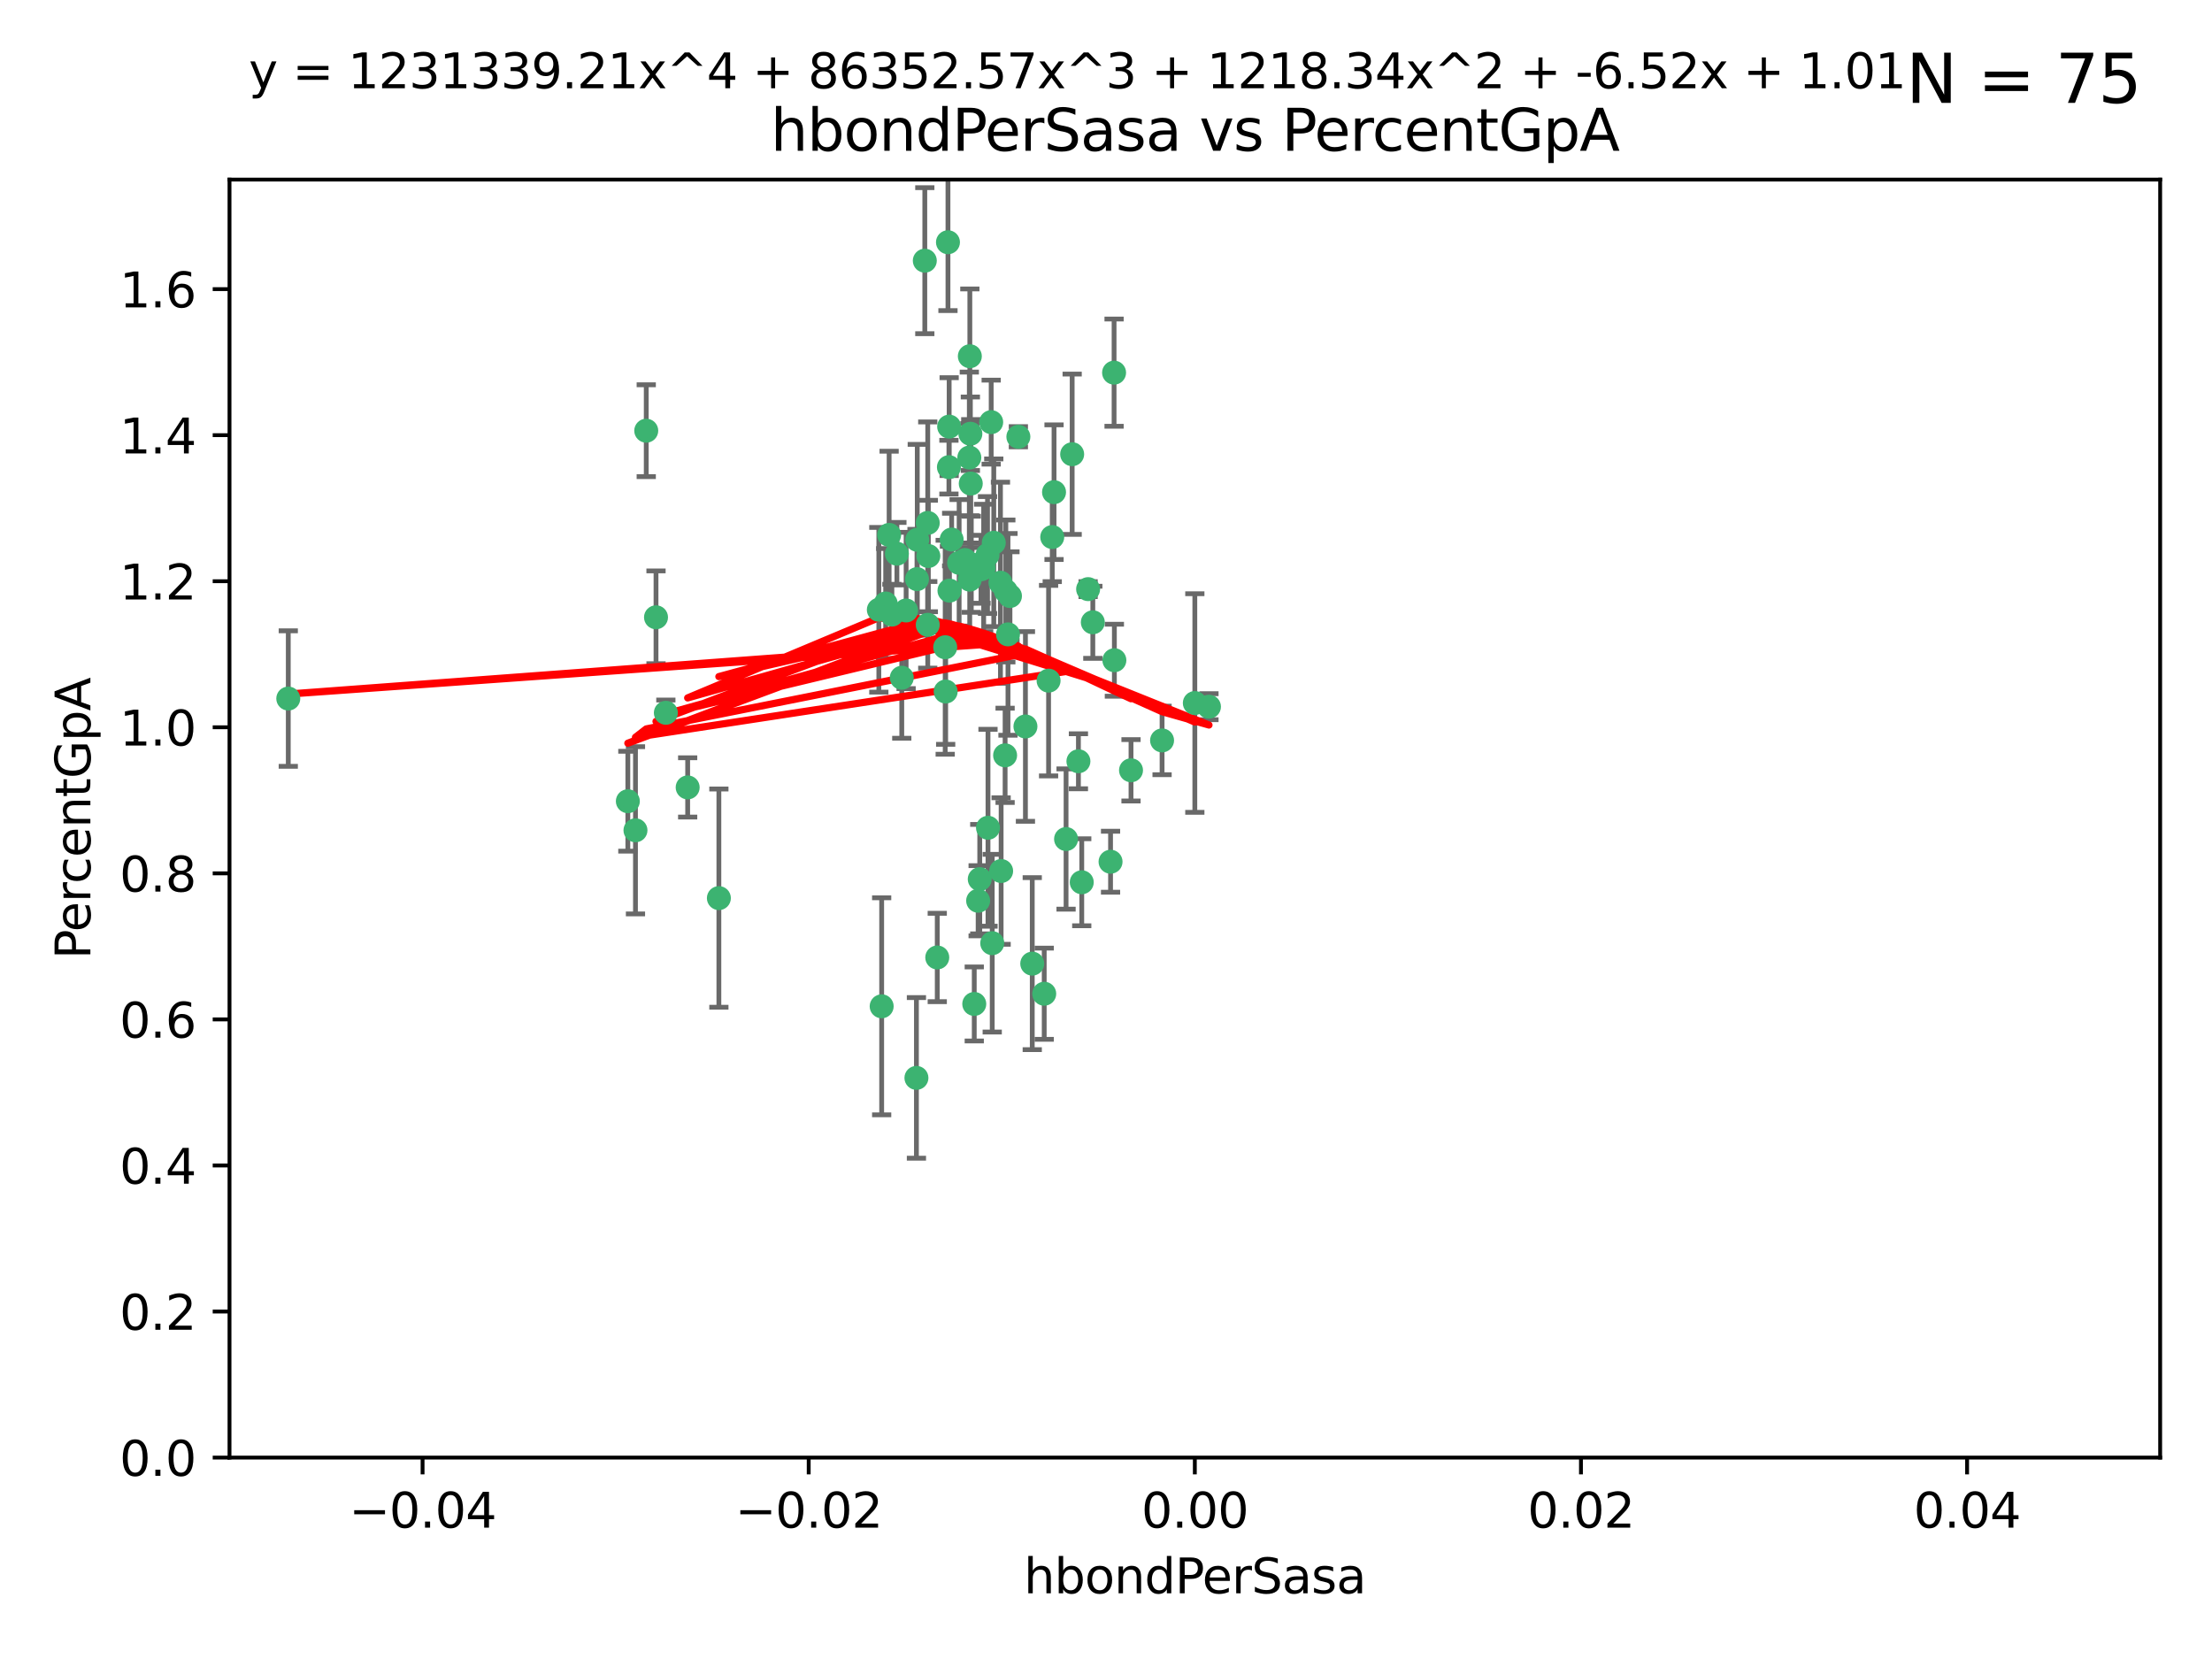<?xml version="1.0" encoding="utf-8" standalone="no"?>
<!DOCTYPE svg PUBLIC "-//W3C//DTD SVG 1.1//EN"
  "http://www.w3.org/Graphics/SVG/1.1/DTD/svg11.dtd">
<svg xmlns:xlink="http://www.w3.org/1999/xlink" width="460.8pt" height="345.6pt" viewBox="0 0 460.8 345.6" xmlns="http://www.w3.org/2000/svg" version="1.1">
 <defs>
  <style type="text/css">*{stroke-linejoin: round; stroke-linecap: butt}</style>
 </defs>
 <g id="figure_1">
  <g id="patch_1">
   <path d="M 0 345.6 
L 460.8 345.6 
L 460.8 0 
L 0 0 
z
" style="fill: #ffffff"/>
  </g>
  <g id="axes_1">
   <g id="patch_2">
    <path d="M 47.81 303.64 
L 450 303.64 
L 450 37.411 
L 47.81 37.411 
z
" style="fill: #ffffff"/>
   </g>
   <g id="PathCollection_1">
    <defs>
     <path id="mb7b34deaf6" d="M 0 1.118 
C 0.297 1.118 0.581 1 0.791 0.791 
C 1 0.581 1.118 0.297 1.118 0 
C 1.118 -0.297 1 -0.581 0.791 -0.791 
C 0.581 -1 0.297 -1.118 0 -1.118 
C -0.297 -1.118 -0.581 -1 -0.791 -0.791 
C -1 -0.581 -1.118 -0.297 -1.118 0 
C -1.118 0.297 -1 0.581 -0.791 0.791 
C -0.581 1 -0.297 1.118 0 1.118 
z
" style="stroke: #3cb371"/>
    </defs>
    <g clip-path="url(#pd23f058349)">
     <use xlink:href="#mb7b34deaf6" x="219.575" y="102.526" style="fill: #3cb371; stroke: #3cb371"/>
     <use xlink:href="#mb7b34deaf6" x="204.361" y="118.592" style="fill: #3cb371; stroke: #3cb371"/>
     <use xlink:href="#mb7b34deaf6" x="186.841" y="115.347" style="fill: #3cb371; stroke: #3cb371"/>
     <use xlink:href="#mb7b34deaf6" x="201.927" y="95.318" style="fill: #3cb371; stroke: #3cb371"/>
     <use xlink:href="#mb7b34deaf6" x="202.035" y="74.211" style="fill: #3cb371; stroke: #3cb371"/>
     <use xlink:href="#mb7b34deaf6" x="196.903" y="134.836" style="fill: #3cb371; stroke: #3cb371"/>
     <use xlink:href="#mb7b34deaf6" x="202.145" y="90.362" style="fill: #3cb371; stroke: #3cb371"/>
     <use xlink:href="#mb7b34deaf6" x="138.711" y="148.487" style="fill: #3cb371; stroke: #3cb371"/>
     <use xlink:href="#mb7b34deaf6" x="206.483" y="87.939" style="fill: #3cb371; stroke: #3cb371"/>
     <use xlink:href="#mb7b34deaf6" x="192.654" y="54.304" style="fill: #3cb371; stroke: #3cb371"/>
     <use xlink:href="#mb7b34deaf6" x="136.659" y="128.593" style="fill: #3cb371; stroke: #3cb371"/>
     <use xlink:href="#mb7b34deaf6" x="193.267" y="108.935" style="fill: #3cb371; stroke: #3cb371"/>
     <use xlink:href="#mb7b34deaf6" x="193.268" y="130.157" style="fill: #3cb371; stroke: #3cb371"/>
     <use xlink:href="#mb7b34deaf6" x="149.756" y="187.094" style="fill: #3cb371; stroke: #3cb371"/>
     <use xlink:href="#mb7b34deaf6" x="197.678" y="97.317" style="fill: #3cb371; stroke: #3cb371"/>
     <use xlink:href="#mb7b34deaf6" x="184.505" y="125.723" style="fill: #3cb371; stroke: #3cb371"/>
     <use xlink:href="#mb7b34deaf6" x="217.53" y="207.013" style="fill: #3cb371; stroke: #3cb371"/>
     <use xlink:href="#mb7b34deaf6" x="193.389" y="115.829" style="fill: #3cb371; stroke: #3cb371"/>
     <use xlink:href="#mb7b34deaf6" x="209.532" y="123.117" style="fill: #3cb371; stroke: #3cb371"/>
     <use xlink:href="#mb7b34deaf6" x="204.1" y="183.14" style="fill: #3cb371; stroke: #3cb371"/>
     <use xlink:href="#mb7b34deaf6" x="197.001" y="144.057" style="fill: #3cb371; stroke: #3cb371"/>
     <use xlink:href="#mb7b34deaf6" x="130.792" y="166.909" style="fill: #3cb371; stroke: #3cb371"/>
     <use xlink:href="#mb7b34deaf6" x="197.727" y="88.874" style="fill: #3cb371; stroke: #3cb371"/>
     <use xlink:href="#mb7b34deaf6" x="202.956" y="209.141" style="fill: #3cb371; stroke: #3cb371"/>
     <use xlink:href="#mb7b34deaf6" x="188.762" y="127.171" style="fill: #3cb371; stroke: #3cb371"/>
     <use xlink:href="#mb7b34deaf6" x="205.818" y="172.439" style="fill: #3cb371; stroke: #3cb371"/>
     <use xlink:href="#mb7b34deaf6" x="183.077" y="127.028" style="fill: #3cb371; stroke: #3cb371"/>
     <use xlink:href="#mb7b34deaf6" x="143.254" y="164.032" style="fill: #3cb371; stroke: #3cb371"/>
     <use xlink:href="#mb7b34deaf6" x="197.791" y="123.038" style="fill: #3cb371; stroke: #3cb371"/>
     <use xlink:href="#mb7b34deaf6" x="210.395" y="124.161" style="fill: #3cb371; stroke: #3cb371"/>
     <use xlink:href="#mb7b34deaf6" x="60.054" y="145.522" style="fill: #3cb371; stroke: #3cb371"/>
     <use xlink:href="#mb7b34deaf6" x="209.382" y="157.353" style="fill: #3cb371; stroke: #3cb371"/>
     <use xlink:href="#mb7b34deaf6" x="191.084" y="112.441" style="fill: #3cb371; stroke: #3cb371"/>
     <use xlink:href="#mb7b34deaf6" x="205.718" y="115.624" style="fill: #3cb371; stroke: #3cb371"/>
     <use xlink:href="#mb7b34deaf6" x="202.013" y="120.746" style="fill: #3cb371; stroke: #3cb371"/>
     <use xlink:href="#mb7b34deaf6" x="207.021" y="113.07" style="fill: #3cb371; stroke: #3cb371"/>
     <use xlink:href="#mb7b34deaf6" x="191.027" y="120.64" style="fill: #3cb371; stroke: #3cb371"/>
     <use xlink:href="#mb7b34deaf6" x="197.479" y="50.463" style="fill: #3cb371; stroke: #3cb371"/>
     <use xlink:href="#mb7b34deaf6" x="204.915" y="118.317" style="fill: #3cb371; stroke: #3cb371"/>
     <use xlink:href="#mb7b34deaf6" x="209.982" y="132.151" style="fill: #3cb371; stroke: #3cb371"/>
     <use xlink:href="#mb7b34deaf6" x="202.337" y="117.548" style="fill: #3cb371; stroke: #3cb371"/>
     <use xlink:href="#mb7b34deaf6" x="185.797" y="128.033" style="fill: #3cb371; stroke: #3cb371"/>
     <use xlink:href="#mb7b34deaf6" x="226.675" y="122.726" style="fill: #3cb371; stroke: #3cb371"/>
     <use xlink:href="#mb7b34deaf6" x="198.248" y="112.4" style="fill: #3cb371; stroke: #3cb371"/>
     <use xlink:href="#mb7b34deaf6" x="208.414" y="121.39" style="fill: #3cb371; stroke: #3cb371"/>
     <use xlink:href="#mb7b34deaf6" x="185.221" y="111.43" style="fill: #3cb371; stroke: #3cb371"/>
     <use xlink:href="#mb7b34deaf6" x="187.856" y="141.186" style="fill: #3cb371; stroke: #3cb371"/>
     <use xlink:href="#mb7b34deaf6" x="202.227" y="100.735" style="fill: #3cb371; stroke: #3cb371"/>
     <use xlink:href="#mb7b34deaf6" x="203.764" y="187.642" style="fill: #3cb371; stroke: #3cb371"/>
     <use xlink:href="#mb7b34deaf6" x="212.146" y="90.985" style="fill: #3cb371; stroke: #3cb371"/>
     <use xlink:href="#mb7b34deaf6" x="201.01" y="116.663" style="fill: #3cb371; stroke: #3cb371"/>
     <use xlink:href="#mb7b34deaf6" x="199.805" y="117.25" style="fill: #3cb371; stroke: #3cb371"/>
     <use xlink:href="#mb7b34deaf6" x="206.699" y="196.482" style="fill: #3cb371; stroke: #3cb371"/>
     <use xlink:href="#mb7b34deaf6" x="195.248" y="199.457" style="fill: #3cb371; stroke: #3cb371"/>
     <use xlink:href="#mb7b34deaf6" x="219.202" y="111.877" style="fill: #3cb371; stroke: #3cb371"/>
     <use xlink:href="#mb7b34deaf6" x="208.554" y="181.451" style="fill: #3cb371; stroke: #3cb371"/>
     <use xlink:href="#mb7b34deaf6" x="190.909" y="224.544" style="fill: #3cb371; stroke: #3cb371"/>
     <use xlink:href="#mb7b34deaf6" x="183.668" y="209.633" style="fill: #3cb371; stroke: #3cb371"/>
     <use xlink:href="#mb7b34deaf6" x="215.037" y="200.742" style="fill: #3cb371; stroke: #3cb371"/>
     <use xlink:href="#mb7b34deaf6" x="134.624" y="89.722" style="fill: #3cb371; stroke: #3cb371"/>
     <use xlink:href="#mb7b34deaf6" x="132.38" y="172.967" style="fill: #3cb371; stroke: #3cb371"/>
     <use xlink:href="#mb7b34deaf6" x="223.351" y="94.622" style="fill: #3cb371; stroke: #3cb371"/>
     <use xlink:href="#mb7b34deaf6" x="232.145" y="137.537" style="fill: #3cb371; stroke: #3cb371"/>
     <use xlink:href="#mb7b34deaf6" x="235.611" y="160.464" style="fill: #3cb371; stroke: #3cb371"/>
     <use xlink:href="#mb7b34deaf6" x="225.349" y="183.793" style="fill: #3cb371; stroke: #3cb371"/>
     <use xlink:href="#mb7b34deaf6" x="227.655" y="129.634" style="fill: #3cb371; stroke: #3cb371"/>
     <use xlink:href="#mb7b34deaf6" x="242.081" y="154.242" style="fill: #3cb371; stroke: #3cb371"/>
     <use xlink:href="#mb7b34deaf6" x="251.848" y="147.219" style="fill: #3cb371; stroke: #3cb371"/>
     <use xlink:href="#mb7b34deaf6" x="222.081" y="174.785" style="fill: #3cb371; stroke: #3cb371"/>
     <use xlink:href="#mb7b34deaf6" x="248.905" y="146.454" style="fill: #3cb371; stroke: #3cb371"/>
     <use xlink:href="#mb7b34deaf6" x="218.439" y="141.79" style="fill: #3cb371; stroke: #3cb371"/>
     <use xlink:href="#mb7b34deaf6" x="213.617" y="151.336" style="fill: #3cb371; stroke: #3cb371"/>
     <use xlink:href="#mb7b34deaf6" x="232.083" y="77.63" style="fill: #3cb371; stroke: #3cb371"/>
     <use xlink:href="#mb7b34deaf6" x="231.348" y="179.513" style="fill: #3cb371; stroke: #3cb371"/>
     <use xlink:href="#mb7b34deaf6" x="224.655" y="158.587" style="fill: #3cb371; stroke: #3cb371"/>
    </g>
   </g>
   <g id="matplotlib.axis_1">
    <g id="xtick_1">
     <g id="line2d_1">
      <defs>
       <path id="mdaefeb6251" d="M 0 0 
L 0 3.5 
" style="stroke: #000000; stroke-width: 0.8"/>
      </defs>
      <g>
       <use xlink:href="#mdaefeb6251" x="88.029" y="303.64" style="stroke: #000000; stroke-width: 0.8"/>
      </g>
     </g>
     <g id="text_1">
      <!-- −0.04 -->
      <g transform="translate(72.706 318.238)scale(0.1 -0.1)">
       <defs>
        <path id="DejaVuSans-2212" d="M 678 2272 
L 4684 2272 
L 4684 1741 
L 678 1741 
L 678 2272 
z
" transform="scale(0.016)"/>
        <path id="DejaVuSans-30" d="M 2034 4250 
Q 1547 4250 1301 3770 
Q 1056 3291 1056 2328 
Q 1056 1369 1301 889 
Q 1547 409 2034 409 
Q 2525 409 2770 889 
Q 3016 1369 3016 2328 
Q 3016 3291 2770 3770 
Q 2525 4250 2034 4250 
z
M 2034 4750 
Q 2819 4750 3233 4129 
Q 3647 3509 3647 2328 
Q 3647 1150 3233 529 
Q 2819 -91 2034 -91 
Q 1250 -91 836 529 
Q 422 1150 422 2328 
Q 422 3509 836 4129 
Q 1250 4750 2034 4750 
z
" transform="scale(0.016)"/>
        <path id="DejaVuSans-2e" d="M 684 794 
L 1344 794 
L 1344 0 
L 684 0 
L 684 794 
z
" transform="scale(0.016)"/>
        <path id="DejaVuSans-34" d="M 2419 4116 
L 825 1625 
L 2419 1625 
L 2419 4116 
z
M 2253 4666 
L 3047 4666 
L 3047 1625 
L 3713 1625 
L 3713 1100 
L 3047 1100 
L 3047 0 
L 2419 0 
L 2419 1100 
L 313 1100 
L 313 1709 
L 2253 4666 
z
" transform="scale(0.016)"/>
       </defs>
       <use xlink:href="#DejaVuSans-2212"/>
       <use xlink:href="#DejaVuSans-30" x="83.789"/>
       <use xlink:href="#DejaVuSans-2e" x="147.412"/>
       <use xlink:href="#DejaVuSans-30" x="179.199"/>
       <use xlink:href="#DejaVuSans-34" x="242.822"/>
      </g>
     </g>
    </g>
    <g id="xtick_2">
     <g id="line2d_2">
      <g>
       <use xlink:href="#mdaefeb6251" x="168.467" y="303.64" style="stroke: #000000; stroke-width: 0.8"/>
      </g>
     </g>
     <g id="text_2">
      <!-- −0.02 -->
      <g transform="translate(153.144 318.238)scale(0.1 -0.1)">
       <defs>
        <path id="DejaVuSans-32" d="M 1228 531 
L 3431 531 
L 3431 0 
L 469 0 
L 469 531 
Q 828 903 1448 1529 
Q 2069 2156 2228 2338 
Q 2531 2678 2651 2914 
Q 2772 3150 2772 3378 
Q 2772 3750 2511 3984 
Q 2250 4219 1831 4219 
Q 1534 4219 1204 4116 
Q 875 4013 500 3803 
L 500 4441 
Q 881 4594 1212 4672 
Q 1544 4750 1819 4750 
Q 2544 4750 2975 4387 
Q 3406 4025 3406 3419 
Q 3406 3131 3298 2873 
Q 3191 2616 2906 2266 
Q 2828 2175 2409 1742 
Q 1991 1309 1228 531 
z
" transform="scale(0.016)"/>
       </defs>
       <use xlink:href="#DejaVuSans-2212"/>
       <use xlink:href="#DejaVuSans-30" x="83.789"/>
       <use xlink:href="#DejaVuSans-2e" x="147.412"/>
       <use xlink:href="#DejaVuSans-30" x="179.199"/>
       <use xlink:href="#DejaVuSans-32" x="242.822"/>
      </g>
     </g>
    </g>
    <g id="xtick_3">
     <g id="line2d_3">
      <g>
       <use xlink:href="#mdaefeb6251" x="248.905" y="303.64" style="stroke: #000000; stroke-width: 0.8"/>
      </g>
     </g>
     <g id="text_3">
      <!-- 0.00 -->
      <g transform="translate(237.772 318.238)scale(0.1 -0.1)">
       <use xlink:href="#DejaVuSans-30"/>
       <use xlink:href="#DejaVuSans-2e" x="63.623"/>
       <use xlink:href="#DejaVuSans-30" x="95.41"/>
       <use xlink:href="#DejaVuSans-30" x="159.033"/>
      </g>
     </g>
    </g>
    <g id="xtick_4">
     <g id="line2d_4">
      <g>
       <use xlink:href="#mdaefeb6251" x="329.343" y="303.64" style="stroke: #000000; stroke-width: 0.8"/>
      </g>
     </g>
     <g id="text_4">
      <!-- 0.02 -->
      <g transform="translate(318.21 318.238)scale(0.1 -0.1)">
       <use xlink:href="#DejaVuSans-30"/>
       <use xlink:href="#DejaVuSans-2e" x="63.623"/>
       <use xlink:href="#DejaVuSans-30" x="95.41"/>
       <use xlink:href="#DejaVuSans-32" x="159.033"/>
      </g>
     </g>
    </g>
    <g id="xtick_5">
     <g id="line2d_5">
      <g>
       <use xlink:href="#mdaefeb6251" x="409.781" y="303.64" style="stroke: #000000; stroke-width: 0.8"/>
      </g>
     </g>
     <g id="text_5">
      <!-- 0.04 -->
      <g transform="translate(398.648 318.238)scale(0.1 -0.1)">
       <use xlink:href="#DejaVuSans-30"/>
       <use xlink:href="#DejaVuSans-2e" x="63.623"/>
       <use xlink:href="#DejaVuSans-30" x="95.41"/>
       <use xlink:href="#DejaVuSans-34" x="159.033"/>
      </g>
     </g>
    </g>
    <g id="text_6">
     <!-- hbondPerSasa -->
     <g transform="translate(213.287 331.917)scale(0.1 -0.1)">
      <defs>
       <path id="DejaVuSans-68" d="M 3513 2113 
L 3513 0 
L 2938 0 
L 2938 2094 
Q 2938 2591 2744 2837 
Q 2550 3084 2163 3084 
Q 1697 3084 1428 2787 
Q 1159 2491 1159 1978 
L 1159 0 
L 581 0 
L 581 4863 
L 1159 4863 
L 1159 2956 
Q 1366 3272 1645 3428 
Q 1925 3584 2291 3584 
Q 2894 3584 3203 3211 
Q 3513 2838 3513 2113 
z
" transform="scale(0.016)"/>
       <path id="DejaVuSans-62" d="M 3116 1747 
Q 3116 2381 2855 2742 
Q 2594 3103 2138 3103 
Q 1681 3103 1420 2742 
Q 1159 2381 1159 1747 
Q 1159 1113 1420 752 
Q 1681 391 2138 391 
Q 2594 391 2855 752 
Q 3116 1113 3116 1747 
z
M 1159 2969 
Q 1341 3281 1617 3432 
Q 1894 3584 2278 3584 
Q 2916 3584 3314 3078 
Q 3713 2572 3713 1747 
Q 3713 922 3314 415 
Q 2916 -91 2278 -91 
Q 1894 -91 1617 61 
Q 1341 213 1159 525 
L 1159 0 
L 581 0 
L 581 4863 
L 1159 4863 
L 1159 2969 
z
" transform="scale(0.016)"/>
       <path id="DejaVuSans-6f" d="M 1959 3097 
Q 1497 3097 1228 2736 
Q 959 2375 959 1747 
Q 959 1119 1226 758 
Q 1494 397 1959 397 
Q 2419 397 2687 759 
Q 2956 1122 2956 1747 
Q 2956 2369 2687 2733 
Q 2419 3097 1959 3097 
z
M 1959 3584 
Q 2709 3584 3137 3096 
Q 3566 2609 3566 1747 
Q 3566 888 3137 398 
Q 2709 -91 1959 -91 
Q 1206 -91 779 398 
Q 353 888 353 1747 
Q 353 2609 779 3096 
Q 1206 3584 1959 3584 
z
" transform="scale(0.016)"/>
       <path id="DejaVuSans-6e" d="M 3513 2113 
L 3513 0 
L 2938 0 
L 2938 2094 
Q 2938 2591 2744 2837 
Q 2550 3084 2163 3084 
Q 1697 3084 1428 2787 
Q 1159 2491 1159 1978 
L 1159 0 
L 581 0 
L 581 3500 
L 1159 3500 
L 1159 2956 
Q 1366 3272 1645 3428 
Q 1925 3584 2291 3584 
Q 2894 3584 3203 3211 
Q 3513 2838 3513 2113 
z
" transform="scale(0.016)"/>
       <path id="DejaVuSans-64" d="M 2906 2969 
L 2906 4863 
L 3481 4863 
L 3481 0 
L 2906 0 
L 2906 525 
Q 2725 213 2448 61 
Q 2172 -91 1784 -91 
Q 1150 -91 751 415 
Q 353 922 353 1747 
Q 353 2572 751 3078 
Q 1150 3584 1784 3584 
Q 2172 3584 2448 3432 
Q 2725 3281 2906 2969 
z
M 947 1747 
Q 947 1113 1208 752 
Q 1469 391 1925 391 
Q 2381 391 2643 752 
Q 2906 1113 2906 1747 
Q 2906 2381 2643 2742 
Q 2381 3103 1925 3103 
Q 1469 3103 1208 2742 
Q 947 2381 947 1747 
z
" transform="scale(0.016)"/>
       <path id="DejaVuSans-50" d="M 1259 4147 
L 1259 2394 
L 2053 2394 
Q 2494 2394 2734 2622 
Q 2975 2850 2975 3272 
Q 2975 3691 2734 3919 
Q 2494 4147 2053 4147 
L 1259 4147 
z
M 628 4666 
L 2053 4666 
Q 2838 4666 3239 4311 
Q 3641 3956 3641 3272 
Q 3641 2581 3239 2228 
Q 2838 1875 2053 1875 
L 1259 1875 
L 1259 0 
L 628 0 
L 628 4666 
z
" transform="scale(0.016)"/>
       <path id="DejaVuSans-65" d="M 3597 1894 
L 3597 1613 
L 953 1613 
Q 991 1019 1311 708 
Q 1631 397 2203 397 
Q 2534 397 2845 478 
Q 3156 559 3463 722 
L 3463 178 
Q 3153 47 2828 -22 
Q 2503 -91 2169 -91 
Q 1331 -91 842 396 
Q 353 884 353 1716 
Q 353 2575 817 3079 
Q 1281 3584 2069 3584 
Q 2775 3584 3186 3129 
Q 3597 2675 3597 1894 
z
M 3022 2063 
Q 3016 2534 2758 2815 
Q 2500 3097 2075 3097 
Q 1594 3097 1305 2825 
Q 1016 2553 972 2059 
L 3022 2063 
z
" transform="scale(0.016)"/>
       <path id="DejaVuSans-72" d="M 2631 2963 
Q 2534 3019 2420 3045 
Q 2306 3072 2169 3072 
Q 1681 3072 1420 2755 
Q 1159 2438 1159 1844 
L 1159 0 
L 581 0 
L 581 3500 
L 1159 3500 
L 1159 2956 
Q 1341 3275 1631 3429 
Q 1922 3584 2338 3584 
Q 2397 3584 2469 3576 
Q 2541 3569 2628 3553 
L 2631 2963 
z
" transform="scale(0.016)"/>
       <path id="DejaVuSans-53" d="M 3425 4513 
L 3425 3897 
Q 3066 4069 2747 4153 
Q 2428 4238 2131 4238 
Q 1616 4238 1336 4038 
Q 1056 3838 1056 3469 
Q 1056 3159 1242 3001 
Q 1428 2844 1947 2747 
L 2328 2669 
Q 3034 2534 3370 2195 
Q 3706 1856 3706 1288 
Q 3706 609 3251 259 
Q 2797 -91 1919 -91 
Q 1588 -91 1214 -16 
Q 841 59 441 206 
L 441 856 
Q 825 641 1194 531 
Q 1563 422 1919 422 
Q 2459 422 2753 634 
Q 3047 847 3047 1241 
Q 3047 1584 2836 1778 
Q 2625 1972 2144 2069 
L 1759 2144 
Q 1053 2284 737 2584 
Q 422 2884 422 3419 
Q 422 4038 858 4394 
Q 1294 4750 2059 4750 
Q 2388 4750 2728 4690 
Q 3069 4631 3425 4513 
z
" transform="scale(0.016)"/>
       <path id="DejaVuSans-61" d="M 2194 1759 
Q 1497 1759 1228 1600 
Q 959 1441 959 1056 
Q 959 750 1161 570 
Q 1363 391 1709 391 
Q 2188 391 2477 730 
Q 2766 1069 2766 1631 
L 2766 1759 
L 2194 1759 
z
M 3341 1997 
L 3341 0 
L 2766 0 
L 2766 531 
Q 2569 213 2275 61 
Q 1981 -91 1556 -91 
Q 1019 -91 701 211 
Q 384 513 384 1019 
Q 384 1609 779 1909 
Q 1175 2209 1959 2209 
L 2766 2209 
L 2766 2266 
Q 2766 2663 2505 2880 
Q 2244 3097 1772 3097 
Q 1472 3097 1187 3025 
Q 903 2953 641 2809 
L 641 3341 
Q 956 3463 1253 3523 
Q 1550 3584 1831 3584 
Q 2591 3584 2966 3190 
Q 3341 2797 3341 1997 
z
" transform="scale(0.016)"/>
       <path id="DejaVuSans-73" d="M 2834 3397 
L 2834 2853 
Q 2591 2978 2328 3040 
Q 2066 3103 1784 3103 
Q 1356 3103 1142 2972 
Q 928 2841 928 2578 
Q 928 2378 1081 2264 
Q 1234 2150 1697 2047 
L 1894 2003 
Q 2506 1872 2764 1633 
Q 3022 1394 3022 966 
Q 3022 478 2636 193 
Q 2250 -91 1575 -91 
Q 1294 -91 989 -36 
Q 684 19 347 128 
L 347 722 
Q 666 556 975 473 
Q 1284 391 1588 391 
Q 1994 391 2212 530 
Q 2431 669 2431 922 
Q 2431 1156 2273 1281 
Q 2116 1406 1581 1522 
L 1381 1569 
Q 847 1681 609 1914 
Q 372 2147 372 2553 
Q 372 3047 722 3315 
Q 1072 3584 1716 3584 
Q 2034 3584 2315 3537 
Q 2597 3491 2834 3397 
z
" transform="scale(0.016)"/>
      </defs>
      <use xlink:href="#DejaVuSans-68"/>
      <use xlink:href="#DejaVuSans-62" x="63.379"/>
      <use xlink:href="#DejaVuSans-6f" x="126.855"/>
      <use xlink:href="#DejaVuSans-6e" x="188.037"/>
      <use xlink:href="#DejaVuSans-64" x="251.416"/>
      <use xlink:href="#DejaVuSans-50" x="314.893"/>
      <use xlink:href="#DejaVuSans-65" x="371.57"/>
      <use xlink:href="#DejaVuSans-72" x="433.094"/>
      <use xlink:href="#DejaVuSans-53" x="474.207"/>
      <use xlink:href="#DejaVuSans-61" x="537.684"/>
      <use xlink:href="#DejaVuSans-73" x="598.963"/>
      <use xlink:href="#DejaVuSans-61" x="651.062"/>
     </g>
    </g>
   </g>
   <g id="matplotlib.axis_2">
    <g id="ytick_1">
     <g id="line2d_6">
      <defs>
       <path id="me6e0dfbba9" d="M 0 0 
L -3.5 0 
" style="stroke: #000000; stroke-width: 0.8"/>
      </defs>
      <g>
       <use xlink:href="#me6e0dfbba9" x="47.81" y="303.64" style="stroke: #000000; stroke-width: 0.8"/>
      </g>
     </g>
     <g id="text_7">
      <!-- 0.0 -->
      <g transform="translate(24.907 307.439)scale(0.1 -0.1)">
       <use xlink:href="#DejaVuSans-30"/>
       <use xlink:href="#DejaVuSans-2e" x="63.623"/>
       <use xlink:href="#DejaVuSans-30" x="95.41"/>
      </g>
     </g>
    </g>
    <g id="ytick_2">
     <g id="line2d_7">
      <g>
       <use xlink:href="#me6e0dfbba9" x="47.81" y="273.214" style="stroke: #000000; stroke-width: 0.8"/>
      </g>
     </g>
     <g id="text_8">
      <!-- 0.2 -->
      <g transform="translate(24.907 277.013)scale(0.1 -0.1)">
       <use xlink:href="#DejaVuSans-30"/>
       <use xlink:href="#DejaVuSans-2e" x="63.623"/>
       <use xlink:href="#DejaVuSans-32" x="95.41"/>
      </g>
     </g>
    </g>
    <g id="ytick_3">
     <g id="line2d_8">
      <g>
       <use xlink:href="#me6e0dfbba9" x="47.81" y="242.788" style="stroke: #000000; stroke-width: 0.8"/>
      </g>
     </g>
     <g id="text_9">
      <!-- 0.4 -->
      <g transform="translate(24.907 246.587)scale(0.1 -0.1)">
       <use xlink:href="#DejaVuSans-30"/>
       <use xlink:href="#DejaVuSans-2e" x="63.623"/>
       <use xlink:href="#DejaVuSans-34" x="95.41"/>
      </g>
     </g>
    </g>
    <g id="ytick_4">
     <g id="line2d_9">
      <g>
       <use xlink:href="#me6e0dfbba9" x="47.81" y="212.362" style="stroke: #000000; stroke-width: 0.8"/>
      </g>
     </g>
     <g id="text_10">
      <!-- 0.6 -->
      <g transform="translate(24.907 216.161)scale(0.1 -0.1)">
       <defs>
        <path id="DejaVuSans-36" d="M 2113 2584 
Q 1688 2584 1439 2293 
Q 1191 2003 1191 1497 
Q 1191 994 1439 701 
Q 1688 409 2113 409 
Q 2538 409 2786 701 
Q 3034 994 3034 1497 
Q 3034 2003 2786 2293 
Q 2538 2584 2113 2584 
z
M 3366 4563 
L 3366 3988 
Q 3128 4100 2886 4159 
Q 2644 4219 2406 4219 
Q 1781 4219 1451 3797 
Q 1122 3375 1075 2522 
Q 1259 2794 1537 2939 
Q 1816 3084 2150 3084 
Q 2853 3084 3261 2657 
Q 3669 2231 3669 1497 
Q 3669 778 3244 343 
Q 2819 -91 2113 -91 
Q 1303 -91 875 529 
Q 447 1150 447 2328 
Q 447 3434 972 4092 
Q 1497 4750 2381 4750 
Q 2619 4750 2861 4703 
Q 3103 4656 3366 4563 
z
" transform="scale(0.016)"/>
       </defs>
       <use xlink:href="#DejaVuSans-30"/>
       <use xlink:href="#DejaVuSans-2e" x="63.623"/>
       <use xlink:href="#DejaVuSans-36" x="95.41"/>
      </g>
     </g>
    </g>
    <g id="ytick_5">
     <g id="line2d_10">
      <g>
       <use xlink:href="#me6e0dfbba9" x="47.81" y="181.935" style="stroke: #000000; stroke-width: 0.8"/>
      </g>
     </g>
     <g id="text_11">
      <!-- 0.8 -->
      <g transform="translate(24.907 185.735)scale(0.1 -0.1)">
       <defs>
        <path id="DejaVuSans-38" d="M 2034 2216 
Q 1584 2216 1326 1975 
Q 1069 1734 1069 1313 
Q 1069 891 1326 650 
Q 1584 409 2034 409 
Q 2484 409 2743 651 
Q 3003 894 3003 1313 
Q 3003 1734 2745 1975 
Q 2488 2216 2034 2216 
z
M 1403 2484 
Q 997 2584 770 2862 
Q 544 3141 544 3541 
Q 544 4100 942 4425 
Q 1341 4750 2034 4750 
Q 2731 4750 3128 4425 
Q 3525 4100 3525 3541 
Q 3525 3141 3298 2862 
Q 3072 2584 2669 2484 
Q 3125 2378 3379 2068 
Q 3634 1759 3634 1313 
Q 3634 634 3220 271 
Q 2806 -91 2034 -91 
Q 1263 -91 848 271 
Q 434 634 434 1313 
Q 434 1759 690 2068 
Q 947 2378 1403 2484 
z
M 1172 3481 
Q 1172 3119 1398 2916 
Q 1625 2713 2034 2713 
Q 2441 2713 2670 2916 
Q 2900 3119 2900 3481 
Q 2900 3844 2670 4047 
Q 2441 4250 2034 4250 
Q 1625 4250 1398 4047 
Q 1172 3844 1172 3481 
z
" transform="scale(0.016)"/>
       </defs>
       <use xlink:href="#DejaVuSans-30"/>
       <use xlink:href="#DejaVuSans-2e" x="63.623"/>
       <use xlink:href="#DejaVuSans-38" x="95.41"/>
      </g>
     </g>
    </g>
    <g id="ytick_6">
     <g id="line2d_11">
      <g>
       <use xlink:href="#me6e0dfbba9" x="47.81" y="151.509" style="stroke: #000000; stroke-width: 0.8"/>
      </g>
     </g>
     <g id="text_12">
      <!-- 1.0 -->
      <g transform="translate(24.907 155.308)scale(0.1 -0.1)">
       <defs>
        <path id="DejaVuSans-31" d="M 794 531 
L 1825 531 
L 1825 4091 
L 703 3866 
L 703 4441 
L 1819 4666 
L 2450 4666 
L 2450 531 
L 3481 531 
L 3481 0 
L 794 0 
L 794 531 
z
" transform="scale(0.016)"/>
       </defs>
       <use xlink:href="#DejaVuSans-31"/>
       <use xlink:href="#DejaVuSans-2e" x="63.623"/>
       <use xlink:href="#DejaVuSans-30" x="95.41"/>
      </g>
     </g>
    </g>
    <g id="ytick_7">
     <g id="line2d_12">
      <g>
       <use xlink:href="#me6e0dfbba9" x="47.81" y="121.083" style="stroke: #000000; stroke-width: 0.8"/>
      </g>
     </g>
     <g id="text_13">
      <!-- 1.2 -->
      <g transform="translate(24.907 124.882)scale(0.1 -0.1)">
       <use xlink:href="#DejaVuSans-31"/>
       <use xlink:href="#DejaVuSans-2e" x="63.623"/>
       <use xlink:href="#DejaVuSans-32" x="95.41"/>
      </g>
     </g>
    </g>
    <g id="ytick_8">
     <g id="line2d_13">
      <g>
       <use xlink:href="#me6e0dfbba9" x="47.81" y="90.657" style="stroke: #000000; stroke-width: 0.8"/>
      </g>
     </g>
     <g id="text_14">
      <!-- 1.4 -->
      <g transform="translate(24.907 94.456)scale(0.1 -0.1)">
       <use xlink:href="#DejaVuSans-31"/>
       <use xlink:href="#DejaVuSans-2e" x="63.623"/>
       <use xlink:href="#DejaVuSans-34" x="95.41"/>
      </g>
     </g>
    </g>
    <g id="ytick_9">
     <g id="line2d_14">
      <g>
       <use xlink:href="#me6e0dfbba9" x="47.81" y="60.231" style="stroke: #000000; stroke-width: 0.8"/>
      </g>
     </g>
     <g id="text_15">
      <!-- 1.6 -->
      <g transform="translate(24.907 64.03)scale(0.1 -0.1)">
       <use xlink:href="#DejaVuSans-31"/>
       <use xlink:href="#DejaVuSans-2e" x="63.623"/>
       <use xlink:href="#DejaVuSans-36" x="95.41"/>
      </g>
     </g>
    </g>
    <g id="text_16">
     <!-- PercentGpA -->
     <g transform="translate(18.827 199.802)rotate(-90)scale(0.1 -0.1)">
      <defs>
       <path id="DejaVuSans-63" d="M 3122 3366 
L 3122 2828 
Q 2878 2963 2633 3030 
Q 2388 3097 2138 3097 
Q 1578 3097 1268 2742 
Q 959 2388 959 1747 
Q 959 1106 1268 751 
Q 1578 397 2138 397 
Q 2388 397 2633 464 
Q 2878 531 3122 666 
L 3122 134 
Q 2881 22 2623 -34 
Q 2366 -91 2075 -91 
Q 1284 -91 818 406 
Q 353 903 353 1747 
Q 353 2603 823 3093 
Q 1294 3584 2113 3584 
Q 2378 3584 2631 3529 
Q 2884 3475 3122 3366 
z
" transform="scale(0.016)"/>
       <path id="DejaVuSans-74" d="M 1172 4494 
L 1172 3500 
L 2356 3500 
L 2356 3053 
L 1172 3053 
L 1172 1153 
Q 1172 725 1289 603 
Q 1406 481 1766 481 
L 2356 481 
L 2356 0 
L 1766 0 
Q 1100 0 847 248 
Q 594 497 594 1153 
L 594 3053 
L 172 3053 
L 172 3500 
L 594 3500 
L 594 4494 
L 1172 4494 
z
" transform="scale(0.016)"/>
       <path id="DejaVuSans-47" d="M 3809 666 
L 3809 1919 
L 2778 1919 
L 2778 2438 
L 4434 2438 
L 4434 434 
Q 4069 175 3628 42 
Q 3188 -91 2688 -91 
Q 1594 -91 976 548 
Q 359 1188 359 2328 
Q 359 3472 976 4111 
Q 1594 4750 2688 4750 
Q 3144 4750 3555 4637 
Q 3966 4525 4313 4306 
L 4313 3634 
Q 3963 3931 3569 4081 
Q 3175 4231 2741 4231 
Q 1884 4231 1454 3753 
Q 1025 3275 1025 2328 
Q 1025 1384 1454 906 
Q 1884 428 2741 428 
Q 3075 428 3337 486 
Q 3600 544 3809 666 
z
" transform="scale(0.016)"/>
       <path id="DejaVuSans-70" d="M 1159 525 
L 1159 -1331 
L 581 -1331 
L 581 3500 
L 1159 3500 
L 1159 2969 
Q 1341 3281 1617 3432 
Q 1894 3584 2278 3584 
Q 2916 3584 3314 3078 
Q 3713 2572 3713 1747 
Q 3713 922 3314 415 
Q 2916 -91 2278 -91 
Q 1894 -91 1617 61 
Q 1341 213 1159 525 
z
M 3116 1747 
Q 3116 2381 2855 2742 
Q 2594 3103 2138 3103 
Q 1681 3103 1420 2742 
Q 1159 2381 1159 1747 
Q 1159 1113 1420 752 
Q 1681 391 2138 391 
Q 2594 391 2855 752 
Q 3116 1113 3116 1747 
z
" transform="scale(0.016)"/>
       <path id="DejaVuSans-41" d="M 2188 4044 
L 1331 1722 
L 3047 1722 
L 2188 4044 
z
M 1831 4666 
L 2547 4666 
L 4325 0 
L 3669 0 
L 3244 1197 
L 1141 1197 
L 716 0 
L 50 0 
L 1831 4666 
z
" transform="scale(0.016)"/>
      </defs>
      <use xlink:href="#DejaVuSans-50"/>
      <use xlink:href="#DejaVuSans-65" x="56.678"/>
      <use xlink:href="#DejaVuSans-72" x="118.201"/>
      <use xlink:href="#DejaVuSans-63" x="157.064"/>
      <use xlink:href="#DejaVuSans-65" x="212.045"/>
      <use xlink:href="#DejaVuSans-6e" x="273.568"/>
      <use xlink:href="#DejaVuSans-74" x="336.947"/>
      <use xlink:href="#DejaVuSans-47" x="376.156"/>
      <use xlink:href="#DejaVuSans-70" x="453.646"/>
      <use xlink:href="#DejaVuSans-41" x="517.123"/>
     </g>
    </g>
   </g>
   <g id="LineCollection_1">
    <path d="M 219.575 116.551 
L 219.575 88.502 
" clip-path="url(#pd23f058349)" style="fill: none; stroke: #696969"/>
    <path d="M 204.361 125.671 
L 204.361 111.513 
" clip-path="url(#pd23f058349)" style="fill: none; stroke: #696969"/>
    <path d="M 186.841 121.856 
L 186.841 108.837 
" clip-path="url(#pd23f058349)" style="fill: none; stroke: #696969"/>
    <path d="M 201.927 113.125 
L 201.927 77.511 
" clip-path="url(#pd23f058349)" style="fill: none; stroke: #696969"/>
    <path d="M 202.035 88.233 
L 202.035 60.19 
" clip-path="url(#pd23f058349)" style="fill: none; stroke: #696969"/>
    <path d="M 196.903 157.119 
L 196.903 112.554 
" clip-path="url(#pd23f058349)" style="fill: none; stroke: #696969"/>
    <path d="M 202.145 98.017 
L 202.145 82.708 
" clip-path="url(#pd23f058349)" style="fill: none; stroke: #696969"/>
    <path d="M 138.711 151.141 
L 138.711 145.832 
" clip-path="url(#pd23f058349)" style="fill: none; stroke: #696969"/>
    <path d="M 206.483 96.688 
L 206.483 79.189 
" clip-path="url(#pd23f058349)" style="fill: none; stroke: #696969"/>
    <path d="M 192.654 69.514 
L 192.654 39.094 
" clip-path="url(#pd23f058349)" style="fill: none; stroke: #696969"/>
    <path d="M 136.659 138.259 
L 136.659 118.927 
" clip-path="url(#pd23f058349)" style="fill: none; stroke: #696969"/>
    <path d="M 193.267 129.975 
L 193.267 87.895 
" clip-path="url(#pd23f058349)" style="fill: none; stroke: #696969"/>
    <path d="M 193.268 139.176 
L 193.268 121.139 
" clip-path="url(#pd23f058349)" style="fill: none; stroke: #696969"/>
    <path d="M 149.756 209.823 
L 149.756 164.366 
" clip-path="url(#pd23f058349)" style="fill: none; stroke: #696969"/>
    <path d="M 197.678 102.911 
L 197.678 91.723 
" clip-path="url(#pd23f058349)" style="fill: none; stroke: #696969"/>
    <path d="M 184.505 137.173 
L 184.505 114.273 
" clip-path="url(#pd23f058349)" style="fill: none; stroke: #696969"/>
    <path d="M 217.53 216.511 
L 217.53 197.514 
" clip-path="url(#pd23f058349)" style="fill: none; stroke: #696969"/>
    <path d="M 193.389 127.434 
L 193.389 104.223 
" clip-path="url(#pd23f058349)" style="fill: none; stroke: #696969"/>
    <path d="M 209.532 137.906 
L 209.532 108.328 
" clip-path="url(#pd23f058349)" style="fill: none; stroke: #696969"/>
    <path d="M 204.1 194.535 
L 204.1 171.745 
" clip-path="url(#pd23f058349)" style="fill: none; stroke: #696969"/>
    <path d="M 197.001 155.054 
L 197.001 133.06 
" clip-path="url(#pd23f058349)" style="fill: none; stroke: #696969"/>
    <path d="M 130.792 177.313 
L 130.792 156.505 
" clip-path="url(#pd23f058349)" style="fill: none; stroke: #696969"/>
    <path d="M 197.727 99.068 
L 197.727 78.679 
" clip-path="url(#pd23f058349)" style="fill: none; stroke: #696969"/>
    <path d="M 202.956 216.853 
L 202.956 201.43 
" clip-path="url(#pd23f058349)" style="fill: none; stroke: #696969"/>
    <path d="M 188.762 143.45 
L 188.762 110.892 
" clip-path="url(#pd23f058349)" style="fill: none; stroke: #696969"/>
    <path d="M 205.818 192.948 
L 205.818 151.931 
" clip-path="url(#pd23f058349)" style="fill: none; stroke: #696969"/>
    <path d="M 183.077 144.184 
L 183.077 109.872 
" clip-path="url(#pd23f058349)" style="fill: none; stroke: #696969"/>
    <path d="M 143.254 170.206 
L 143.254 157.858 
" clip-path="url(#pd23f058349)" style="fill: none; stroke: #696969"/>
    <path d="M 197.791 132.269 
L 197.791 113.807 
" clip-path="url(#pd23f058349)" style="fill: none; stroke: #696969"/>
    <path d="M 210.395 133.371 
L 210.395 114.951 
" clip-path="url(#pd23f058349)" style="fill: none; stroke: #696969"/>
    <path d="M 60.054 159.637 
L 60.054 131.407 
" clip-path="url(#pd23f058349)" style="fill: none; stroke: #696969"/>
    <path d="M 209.382 167.175 
L 209.382 147.531 
" clip-path="url(#pd23f058349)" style="fill: none; stroke: #696969"/>
    <path d="M 191.084 132.308 
L 191.084 92.574 
" clip-path="url(#pd23f058349)" style="fill: none; stroke: #696969"/>
    <path d="M 205.718 127.805 
L 205.718 103.444 
" clip-path="url(#pd23f058349)" style="fill: none; stroke: #696969"/>
    <path d="M 202.013 134.052 
L 202.013 107.441 
" clip-path="url(#pd23f058349)" style="fill: none; stroke: #696969"/>
    <path d="M 207.021 130.531 
L 207.021 95.608 
" clip-path="url(#pd23f058349)" style="fill: none; stroke: #696969"/>
    <path d="M 191.027 131.008 
L 191.027 110.272 
" clip-path="url(#pd23f058349)" style="fill: none; stroke: #696969"/>
    <path d="M 197.479 64.704 
L 197.479 36.222 
" clip-path="url(#pd23f058349)" style="fill: none; stroke: #696969"/>
    <path d="M 204.915 131.588 
L 204.915 105.046 
" clip-path="url(#pd23f058349)" style="fill: none; stroke: #696969"/>
    <path d="M 209.982 153.161 
L 209.982 111.142 
" clip-path="url(#pd23f058349)" style="fill: none; stroke: #696969"/>
    <path d="M 202.337 127.556 
L 202.337 107.539 
" clip-path="url(#pd23f058349)" style="fill: none; stroke: #696969"/>
    <path d="M 185.797 134.352 
L 185.797 121.715 
" clip-path="url(#pd23f058349)" style="fill: none; stroke: #696969"/>
    <path d="M 226.675 124.287 
L 226.675 121.164 
" clip-path="url(#pd23f058349)" style="fill: none; stroke: #696969"/>
    <path d="M 198.248 117.881 
L 198.248 106.919 
" clip-path="url(#pd23f058349)" style="fill: none; stroke: #696969"/>
    <path d="M 208.414 142.334 
L 208.414 100.445 
" clip-path="url(#pd23f058349)" style="fill: none; stroke: #696969"/>
    <path d="M 185.221 128.867 
L 185.221 93.993 
" clip-path="url(#pd23f058349)" style="fill: none; stroke: #696969"/>
    <path d="M 187.856 153.788 
L 187.856 128.583 
" clip-path="url(#pd23f058349)" style="fill: none; stroke: #696969"/>
    <path d="M 202.227 114.065 
L 202.227 87.405 
" clip-path="url(#pd23f058349)" style="fill: none; stroke: #696969"/>
    <path d="M 203.764 194.952 
L 203.764 180.332 
" clip-path="url(#pd23f058349)" style="fill: none; stroke: #696969"/>
    <path d="M 212.146 93.09 
L 212.146 88.88 
" clip-path="url(#pd23f058349)" style="fill: none; stroke: #696969"/>
    <path d="M 201.01 118.845 
L 201.01 114.48 
" clip-path="url(#pd23f058349)" style="fill: none; stroke: #696969"/>
    <path d="M 199.805 130.424 
L 199.805 104.076 
" clip-path="url(#pd23f058349)" style="fill: none; stroke: #696969"/>
    <path d="M 206.699 214.989 
L 206.699 177.976 
" clip-path="url(#pd23f058349)" style="fill: none; stroke: #696969"/>
    <path d="M 195.248 208.661 
L 195.248 190.254 
" clip-path="url(#pd23f058349)" style="fill: none; stroke: #696969"/>
    <path d="M 219.202 121.164 
L 219.202 102.59 
" clip-path="url(#pd23f058349)" style="fill: none; stroke: #696969"/>
    <path d="M 208.554 196.715 
L 208.554 166.186 
" clip-path="url(#pd23f058349)" style="fill: none; stroke: #696969"/>
    <path d="M 190.909 241.275 
L 190.909 207.813 
" clip-path="url(#pd23f058349)" style="fill: none; stroke: #696969"/>
    <path d="M 183.668 232.235 
L 183.668 187.031 
" clip-path="url(#pd23f058349)" style="fill: none; stroke: #696969"/>
    <path d="M 215.037 218.655 
L 215.037 182.829 
" clip-path="url(#pd23f058349)" style="fill: none; stroke: #696969"/>
    <path d="M 134.624 99.288 
L 134.624 80.155 
" clip-path="url(#pd23f058349)" style="fill: none; stroke: #696969"/>
    <path d="M 132.38 190.388 
L 132.38 155.547 
" clip-path="url(#pd23f058349)" style="fill: none; stroke: #696969"/>
    <path d="M 223.351 111.321 
L 223.351 77.924 
" clip-path="url(#pd23f058349)" style="fill: none; stroke: #696969"/>
    <path d="M 232.145 145.036 
L 232.145 130.037 
" clip-path="url(#pd23f058349)" style="fill: none; stroke: #696969"/>
    <path d="M 235.611 166.859 
L 235.611 154.07 
" clip-path="url(#pd23f058349)" style="fill: none; stroke: #696969"/>
    <path d="M 225.349 192.858 
L 225.349 174.727 
" clip-path="url(#pd23f058349)" style="fill: none; stroke: #696969"/>
    <path d="M 227.655 137.148 
L 227.655 122.121 
" clip-path="url(#pd23f058349)" style="fill: none; stroke: #696969"/>
    <path d="M 242.081 161.382 
L 242.081 147.102 
" clip-path="url(#pd23f058349)" style="fill: none; stroke: #696969"/>
    <path d="M 251.848 149.931 
L 251.848 144.506 
" clip-path="url(#pd23f058349)" style="fill: none; stroke: #696969"/>
    <path d="M 222.081 189.396 
L 222.081 160.174 
" clip-path="url(#pd23f058349)" style="fill: none; stroke: #696969"/>
    <path d="M 248.905 169.221 
L 248.905 123.686 
" clip-path="url(#pd23f058349)" style="fill: none; stroke: #696969"/>
    <path d="M 218.439 161.635 
L 218.439 121.944 
" clip-path="url(#pd23f058349)" style="fill: none; stroke: #696969"/>
    <path d="M 213.617 171.095 
L 213.617 131.576 
" clip-path="url(#pd23f058349)" style="fill: none; stroke: #696969"/>
    <path d="M 232.083 88.796 
L 232.083 66.463 
" clip-path="url(#pd23f058349)" style="fill: none; stroke: #696969"/>
    <path d="M 231.348 185.864 
L 231.348 173.162 
" clip-path="url(#pd23f058349)" style="fill: none; stroke: #696969"/>
    <path d="M 224.655 164.314 
L 224.655 152.86 
" clip-path="url(#pd23f058349)" style="fill: none; stroke: #696969"/>
   </g>
   <g id="line2d_15">
    <defs>
     <path id="m027b06d6cc" d="M 2 0 
L -2 -0 
" style="stroke: #696969"/>
    </defs>
    <g clip-path="url(#pd23f058349)">
     <use xlink:href="#m027b06d6cc" x="219.575" y="116.551" style="fill: #696969; stroke: #696969"/>
     <use xlink:href="#m027b06d6cc" x="204.361" y="125.671" style="fill: #696969; stroke: #696969"/>
     <use xlink:href="#m027b06d6cc" x="186.841" y="121.856" style="fill: #696969; stroke: #696969"/>
     <use xlink:href="#m027b06d6cc" x="201.927" y="113.125" style="fill: #696969; stroke: #696969"/>
     <use xlink:href="#m027b06d6cc" x="202.035" y="88.233" style="fill: #696969; stroke: #696969"/>
     <use xlink:href="#m027b06d6cc" x="196.903" y="157.119" style="fill: #696969; stroke: #696969"/>
     <use xlink:href="#m027b06d6cc" x="202.145" y="98.017" style="fill: #696969; stroke: #696969"/>
     <use xlink:href="#m027b06d6cc" x="138.711" y="151.141" style="fill: #696969; stroke: #696969"/>
     <use xlink:href="#m027b06d6cc" x="206.483" y="96.688" style="fill: #696969; stroke: #696969"/>
     <use xlink:href="#m027b06d6cc" x="192.654" y="69.514" style="fill: #696969; stroke: #696969"/>
     <use xlink:href="#m027b06d6cc" x="136.659" y="138.259" style="fill: #696969; stroke: #696969"/>
     <use xlink:href="#m027b06d6cc" x="193.267" y="129.975" style="fill: #696969; stroke: #696969"/>
     <use xlink:href="#m027b06d6cc" x="193.268" y="139.176" style="fill: #696969; stroke: #696969"/>
     <use xlink:href="#m027b06d6cc" x="149.756" y="209.823" style="fill: #696969; stroke: #696969"/>
     <use xlink:href="#m027b06d6cc" x="197.678" y="102.911" style="fill: #696969; stroke: #696969"/>
     <use xlink:href="#m027b06d6cc" x="184.505" y="137.173" style="fill: #696969; stroke: #696969"/>
     <use xlink:href="#m027b06d6cc" x="217.53" y="216.511" style="fill: #696969; stroke: #696969"/>
     <use xlink:href="#m027b06d6cc" x="193.389" y="127.434" style="fill: #696969; stroke: #696969"/>
     <use xlink:href="#m027b06d6cc" x="209.532" y="137.906" style="fill: #696969; stroke: #696969"/>
     <use xlink:href="#m027b06d6cc" x="204.1" y="194.535" style="fill: #696969; stroke: #696969"/>
     <use xlink:href="#m027b06d6cc" x="197.001" y="155.054" style="fill: #696969; stroke: #696969"/>
     <use xlink:href="#m027b06d6cc" x="130.792" y="177.313" style="fill: #696969; stroke: #696969"/>
     <use xlink:href="#m027b06d6cc" x="197.727" y="99.068" style="fill: #696969; stroke: #696969"/>
     <use xlink:href="#m027b06d6cc" x="202.956" y="216.853" style="fill: #696969; stroke: #696969"/>
     <use xlink:href="#m027b06d6cc" x="188.762" y="143.45" style="fill: #696969; stroke: #696969"/>
     <use xlink:href="#m027b06d6cc" x="205.818" y="192.948" style="fill: #696969; stroke: #696969"/>
     <use xlink:href="#m027b06d6cc" x="183.077" y="144.184" style="fill: #696969; stroke: #696969"/>
     <use xlink:href="#m027b06d6cc" x="143.254" y="170.206" style="fill: #696969; stroke: #696969"/>
     <use xlink:href="#m027b06d6cc" x="197.791" y="132.269" style="fill: #696969; stroke: #696969"/>
     <use xlink:href="#m027b06d6cc" x="210.395" y="133.371" style="fill: #696969; stroke: #696969"/>
     <use xlink:href="#m027b06d6cc" x="60.054" y="159.637" style="fill: #696969; stroke: #696969"/>
     <use xlink:href="#m027b06d6cc" x="209.382" y="167.175" style="fill: #696969; stroke: #696969"/>
     <use xlink:href="#m027b06d6cc" x="191.084" y="132.308" style="fill: #696969; stroke: #696969"/>
     <use xlink:href="#m027b06d6cc" x="205.718" y="127.805" style="fill: #696969; stroke: #696969"/>
     <use xlink:href="#m027b06d6cc" x="202.013" y="134.052" style="fill: #696969; stroke: #696969"/>
     <use xlink:href="#m027b06d6cc" x="207.021" y="130.531" style="fill: #696969; stroke: #696969"/>
     <use xlink:href="#m027b06d6cc" x="191.027" y="131.008" style="fill: #696969; stroke: #696969"/>
     <use xlink:href="#m027b06d6cc" x="197.479" y="64.704" style="fill: #696969; stroke: #696969"/>
     <use xlink:href="#m027b06d6cc" x="204.915" y="131.588" style="fill: #696969; stroke: #696969"/>
     <use xlink:href="#m027b06d6cc" x="209.982" y="153.161" style="fill: #696969; stroke: #696969"/>
     <use xlink:href="#m027b06d6cc" x="202.337" y="127.556" style="fill: #696969; stroke: #696969"/>
     <use xlink:href="#m027b06d6cc" x="185.797" y="134.352" style="fill: #696969; stroke: #696969"/>
     <use xlink:href="#m027b06d6cc" x="226.675" y="124.287" style="fill: #696969; stroke: #696969"/>
     <use xlink:href="#m027b06d6cc" x="198.248" y="117.881" style="fill: #696969; stroke: #696969"/>
     <use xlink:href="#m027b06d6cc" x="208.414" y="142.334" style="fill: #696969; stroke: #696969"/>
     <use xlink:href="#m027b06d6cc" x="185.221" y="128.867" style="fill: #696969; stroke: #696969"/>
     <use xlink:href="#m027b06d6cc" x="187.856" y="153.788" style="fill: #696969; stroke: #696969"/>
     <use xlink:href="#m027b06d6cc" x="202.227" y="114.065" style="fill: #696969; stroke: #696969"/>
     <use xlink:href="#m027b06d6cc" x="203.764" y="194.952" style="fill: #696969; stroke: #696969"/>
     <use xlink:href="#m027b06d6cc" x="212.146" y="93.09" style="fill: #696969; stroke: #696969"/>
     <use xlink:href="#m027b06d6cc" x="201.01" y="118.845" style="fill: #696969; stroke: #696969"/>
     <use xlink:href="#m027b06d6cc" x="199.805" y="130.424" style="fill: #696969; stroke: #696969"/>
     <use xlink:href="#m027b06d6cc" x="206.699" y="214.989" style="fill: #696969; stroke: #696969"/>
     <use xlink:href="#m027b06d6cc" x="195.248" y="208.661" style="fill: #696969; stroke: #696969"/>
     <use xlink:href="#m027b06d6cc" x="219.202" y="121.164" style="fill: #696969; stroke: #696969"/>
     <use xlink:href="#m027b06d6cc" x="208.554" y="196.715" style="fill: #696969; stroke: #696969"/>
     <use xlink:href="#m027b06d6cc" x="190.909" y="241.275" style="fill: #696969; stroke: #696969"/>
     <use xlink:href="#m027b06d6cc" x="183.668" y="232.235" style="fill: #696969; stroke: #696969"/>
     <use xlink:href="#m027b06d6cc" x="215.037" y="218.655" style="fill: #696969; stroke: #696969"/>
     <use xlink:href="#m027b06d6cc" x="134.624" y="99.288" style="fill: #696969; stroke: #696969"/>
     <use xlink:href="#m027b06d6cc" x="132.38" y="190.388" style="fill: #696969; stroke: #696969"/>
     <use xlink:href="#m027b06d6cc" x="223.351" y="111.321" style="fill: #696969; stroke: #696969"/>
     <use xlink:href="#m027b06d6cc" x="232.145" y="145.036" style="fill: #696969; stroke: #696969"/>
     <use xlink:href="#m027b06d6cc" x="235.611" y="166.859" style="fill: #696969; stroke: #696969"/>
     <use xlink:href="#m027b06d6cc" x="225.349" y="192.858" style="fill: #696969; stroke: #696969"/>
     <use xlink:href="#m027b06d6cc" x="227.655" y="137.148" style="fill: #696969; stroke: #696969"/>
     <use xlink:href="#m027b06d6cc" x="242.081" y="161.382" style="fill: #696969; stroke: #696969"/>
     <use xlink:href="#m027b06d6cc" x="251.848" y="149.931" style="fill: #696969; stroke: #696969"/>
     <use xlink:href="#m027b06d6cc" x="222.081" y="189.396" style="fill: #696969; stroke: #696969"/>
     <use xlink:href="#m027b06d6cc" x="248.905" y="169.221" style="fill: #696969; stroke: #696969"/>
     <use xlink:href="#m027b06d6cc" x="218.439" y="161.635" style="fill: #696969; stroke: #696969"/>
     <use xlink:href="#m027b06d6cc" x="213.617" y="171.095" style="fill: #696969; stroke: #696969"/>
     <use xlink:href="#m027b06d6cc" x="232.083" y="88.796" style="fill: #696969; stroke: #696969"/>
     <use xlink:href="#m027b06d6cc" x="231.348" y="185.864" style="fill: #696969; stroke: #696969"/>
     <use xlink:href="#m027b06d6cc" x="224.655" y="164.314" style="fill: #696969; stroke: #696969"/>
    </g>
   </g>
   <g id="line2d_16">
    <g clip-path="url(#pd23f058349)">
     <use xlink:href="#m027b06d6cc" x="219.575" y="88.502" style="fill: #696969; stroke: #696969"/>
     <use xlink:href="#m027b06d6cc" x="204.361" y="111.513" style="fill: #696969; stroke: #696969"/>
     <use xlink:href="#m027b06d6cc" x="186.841" y="108.837" style="fill: #696969; stroke: #696969"/>
     <use xlink:href="#m027b06d6cc" x="201.927" y="77.511" style="fill: #696969; stroke: #696969"/>
     <use xlink:href="#m027b06d6cc" x="202.035" y="60.19" style="fill: #696969; stroke: #696969"/>
     <use xlink:href="#m027b06d6cc" x="196.903" y="112.554" style="fill: #696969; stroke: #696969"/>
     <use xlink:href="#m027b06d6cc" x="202.145" y="82.708" style="fill: #696969; stroke: #696969"/>
     <use xlink:href="#m027b06d6cc" x="138.711" y="145.832" style="fill: #696969; stroke: #696969"/>
     <use xlink:href="#m027b06d6cc" x="206.483" y="79.189" style="fill: #696969; stroke: #696969"/>
     <use xlink:href="#m027b06d6cc" x="192.654" y="39.094" style="fill: #696969; stroke: #696969"/>
     <use xlink:href="#m027b06d6cc" x="136.659" y="118.927" style="fill: #696969; stroke: #696969"/>
     <use xlink:href="#m027b06d6cc" x="193.267" y="87.895" style="fill: #696969; stroke: #696969"/>
     <use xlink:href="#m027b06d6cc" x="193.268" y="121.139" style="fill: #696969; stroke: #696969"/>
     <use xlink:href="#m027b06d6cc" x="149.756" y="164.366" style="fill: #696969; stroke: #696969"/>
     <use xlink:href="#m027b06d6cc" x="197.678" y="91.723" style="fill: #696969; stroke: #696969"/>
     <use xlink:href="#m027b06d6cc" x="184.505" y="114.273" style="fill: #696969; stroke: #696969"/>
     <use xlink:href="#m027b06d6cc" x="217.53" y="197.514" style="fill: #696969; stroke: #696969"/>
     <use xlink:href="#m027b06d6cc" x="193.389" y="104.223" style="fill: #696969; stroke: #696969"/>
     <use xlink:href="#m027b06d6cc" x="209.532" y="108.328" style="fill: #696969; stroke: #696969"/>
     <use xlink:href="#m027b06d6cc" x="204.1" y="171.745" style="fill: #696969; stroke: #696969"/>
     <use xlink:href="#m027b06d6cc" x="197.001" y="133.06" style="fill: #696969; stroke: #696969"/>
     <use xlink:href="#m027b06d6cc" x="130.792" y="156.505" style="fill: #696969; stroke: #696969"/>
     <use xlink:href="#m027b06d6cc" x="197.727" y="78.679" style="fill: #696969; stroke: #696969"/>
     <use xlink:href="#m027b06d6cc" x="202.956" y="201.43" style="fill: #696969; stroke: #696969"/>
     <use xlink:href="#m027b06d6cc" x="188.762" y="110.892" style="fill: #696969; stroke: #696969"/>
     <use xlink:href="#m027b06d6cc" x="205.818" y="151.931" style="fill: #696969; stroke: #696969"/>
     <use xlink:href="#m027b06d6cc" x="183.077" y="109.872" style="fill: #696969; stroke: #696969"/>
     <use xlink:href="#m027b06d6cc" x="143.254" y="157.858" style="fill: #696969; stroke: #696969"/>
     <use xlink:href="#m027b06d6cc" x="197.791" y="113.807" style="fill: #696969; stroke: #696969"/>
     <use xlink:href="#m027b06d6cc" x="210.395" y="114.951" style="fill: #696969; stroke: #696969"/>
     <use xlink:href="#m027b06d6cc" x="60.054" y="131.407" style="fill: #696969; stroke: #696969"/>
     <use xlink:href="#m027b06d6cc" x="209.382" y="147.531" style="fill: #696969; stroke: #696969"/>
     <use xlink:href="#m027b06d6cc" x="191.084" y="92.574" style="fill: #696969; stroke: #696969"/>
     <use xlink:href="#m027b06d6cc" x="205.718" y="103.444" style="fill: #696969; stroke: #696969"/>
     <use xlink:href="#m027b06d6cc" x="202.013" y="107.441" style="fill: #696969; stroke: #696969"/>
     <use xlink:href="#m027b06d6cc" x="207.021" y="95.608" style="fill: #696969; stroke: #696969"/>
     <use xlink:href="#m027b06d6cc" x="191.027" y="110.272" style="fill: #696969; stroke: #696969"/>
     <use xlink:href="#m027b06d6cc" x="197.479" y="36.222" style="fill: #696969; stroke: #696969"/>
     <use xlink:href="#m027b06d6cc" x="204.915" y="105.046" style="fill: #696969; stroke: #696969"/>
     <use xlink:href="#m027b06d6cc" x="209.982" y="111.142" style="fill: #696969; stroke: #696969"/>
     <use xlink:href="#m027b06d6cc" x="202.337" y="107.539" style="fill: #696969; stroke: #696969"/>
     <use xlink:href="#m027b06d6cc" x="185.797" y="121.715" style="fill: #696969; stroke: #696969"/>
     <use xlink:href="#m027b06d6cc" x="226.675" y="121.164" style="fill: #696969; stroke: #696969"/>
     <use xlink:href="#m027b06d6cc" x="198.248" y="106.919" style="fill: #696969; stroke: #696969"/>
     <use xlink:href="#m027b06d6cc" x="208.414" y="100.445" style="fill: #696969; stroke: #696969"/>
     <use xlink:href="#m027b06d6cc" x="185.221" y="93.993" style="fill: #696969; stroke: #696969"/>
     <use xlink:href="#m027b06d6cc" x="187.856" y="128.583" style="fill: #696969; stroke: #696969"/>
     <use xlink:href="#m027b06d6cc" x="202.227" y="87.405" style="fill: #696969; stroke: #696969"/>
     <use xlink:href="#m027b06d6cc" x="203.764" y="180.332" style="fill: #696969; stroke: #696969"/>
     <use xlink:href="#m027b06d6cc" x="212.146" y="88.88" style="fill: #696969; stroke: #696969"/>
     <use xlink:href="#m027b06d6cc" x="201.01" y="114.48" style="fill: #696969; stroke: #696969"/>
     <use xlink:href="#m027b06d6cc" x="199.805" y="104.076" style="fill: #696969; stroke: #696969"/>
     <use xlink:href="#m027b06d6cc" x="206.699" y="177.976" style="fill: #696969; stroke: #696969"/>
     <use xlink:href="#m027b06d6cc" x="195.248" y="190.254" style="fill: #696969; stroke: #696969"/>
     <use xlink:href="#m027b06d6cc" x="219.202" y="102.59" style="fill: #696969; stroke: #696969"/>
     <use xlink:href="#m027b06d6cc" x="208.554" y="166.186" style="fill: #696969; stroke: #696969"/>
     <use xlink:href="#m027b06d6cc" x="190.909" y="207.813" style="fill: #696969; stroke: #696969"/>
     <use xlink:href="#m027b06d6cc" x="183.668" y="187.031" style="fill: #696969; stroke: #696969"/>
     <use xlink:href="#m027b06d6cc" x="215.037" y="182.829" style="fill: #696969; stroke: #696969"/>
     <use xlink:href="#m027b06d6cc" x="134.624" y="80.155" style="fill: #696969; stroke: #696969"/>
     <use xlink:href="#m027b06d6cc" x="132.38" y="155.547" style="fill: #696969; stroke: #696969"/>
     <use xlink:href="#m027b06d6cc" x="223.351" y="77.924" style="fill: #696969; stroke: #696969"/>
     <use xlink:href="#m027b06d6cc" x="232.145" y="130.037" style="fill: #696969; stroke: #696969"/>
     <use xlink:href="#m027b06d6cc" x="235.611" y="154.07" style="fill: #696969; stroke: #696969"/>
     <use xlink:href="#m027b06d6cc" x="225.349" y="174.727" style="fill: #696969; stroke: #696969"/>
     <use xlink:href="#m027b06d6cc" x="227.655" y="122.121" style="fill: #696969; stroke: #696969"/>
     <use xlink:href="#m027b06d6cc" x="242.081" y="147.102" style="fill: #696969; stroke: #696969"/>
     <use xlink:href="#m027b06d6cc" x="251.848" y="144.506" style="fill: #696969; stroke: #696969"/>
     <use xlink:href="#m027b06d6cc" x="222.081" y="160.174" style="fill: #696969; stroke: #696969"/>
     <use xlink:href="#m027b06d6cc" x="248.905" y="123.686" style="fill: #696969; stroke: #696969"/>
     <use xlink:href="#m027b06d6cc" x="218.439" y="121.944" style="fill: #696969; stroke: #696969"/>
     <use xlink:href="#m027b06d6cc" x="213.617" y="131.576" style="fill: #696969; stroke: #696969"/>
     <use xlink:href="#m027b06d6cc" x="232.083" y="66.463" style="fill: #696969; stroke: #696969"/>
     <use xlink:href="#m027b06d6cc" x="231.348" y="173.162" style="fill: #696969; stroke: #696969"/>
     <use xlink:href="#m027b06d6cc" x="224.655" y="152.86" style="fill: #696969; stroke: #696969"/>
    </g>
   </g>
   <g id="line2d_17">
    <path d="M 219.575 137.886 
L 204.361 131.719 
L 186.841 128.619 
L 201.927 130.986 
L 202.035 131.016 
L 196.903 129.761 
L 202.145 131.048 
L 138.711 148.729 
L 206.483 132.426 
L 192.654 129.055 
L 136.659 150.285 
L 193.267 129.137 
L 193.268 129.137 
L 149.756 140.947 
L 197.678 129.923 
L 184.505 128.625 
L 217.53 136.937 
L 193.389 129.154 
L 209.532 133.542 
L 204.1 131.636 
L 197.001 129.781 
L 130.792 154.823 
L 197.727 129.934 
L 202.956 131.285 
L 188.762 128.693 
L 205.818 132.197 
L 183.077 128.681 
L 143.254 145.387 
L 197.791 129.948 
L 210.395 133.879 
L 60.054 144.588 
L 209.382 133.485 
L 191.084 128.875 
L 205.718 132.164 
L 202.013 131.01 
L 207.021 132.614 
L 191.027 128.87 
L 197.479 129.881 
L 204.915 131.897 
L 209.982 133.717 
L 202.337 131.103 
L 185.797 128.609 
L 226.675 141.31 
L 198.248 130.049 
L 208.414 133.12 
L 185.221 128.612 
L 187.856 128.65 
L 202.227 131.071 
L 203.764 131.531 
L 212.146 134.586 
L 201.01 130.733 
L 199.805 130.42 
L 206.699 132.501 
L 195.248 129.448 
L 219.202 137.711 
L 208.554 133.172 
L 190.909 128.858 
L 183.668 128.653 
L 215.037 135.818 
L 134.624 151.848 
L 132.38 153.587 
L 223.351 139.691 
L 232.145 143.954 
L 235.611 145.56 
L 225.349 140.663 
L 227.655 141.788 
L 242.081 148.258 
L 251.848 151.033 
L 222.081 139.078 
L 248.905 150.412 
L 218.439 137.356 
L 213.617 135.203 
L 232.083 143.924 
L 231.348 143.574 
L 224.655 140.325 
" clip-path="url(#pd23f058349)" style="fill: none; stroke: #ff0000; stroke-width: 1.5; stroke-linecap: square"/>
   </g>
   <g id="line2d_18">
    <defs>
     <path id="m89e821125f" d="M 0 2 
C 0.53 2 1.039 1.789 1.414 1.414 
C 1.789 1.039 2 0.53 2 0 
C 2 -0.53 1.789 -1.039 1.414 -1.414 
C 1.039 -1.789 0.53 -2 0 -2 
C -0.53 -2 -1.039 -1.789 -1.414 -1.414 
C -1.789 -1.039 -2 -0.53 -2 0 
C -2 0.53 -1.789 1.039 -1.414 1.414 
C -1.039 1.789 -0.53 2 0 2 
z
" style="stroke: #3cb371"/>
    </defs>
    <g clip-path="url(#pd23f058349)">
     <use xlink:href="#m89e821125f" x="219.575" y="102.526" style="fill: #3cb371; stroke: #3cb371"/>
     <use xlink:href="#m89e821125f" x="204.361" y="118.592" style="fill: #3cb371; stroke: #3cb371"/>
     <use xlink:href="#m89e821125f" x="186.841" y="115.347" style="fill: #3cb371; stroke: #3cb371"/>
     <use xlink:href="#m89e821125f" x="201.927" y="95.318" style="fill: #3cb371; stroke: #3cb371"/>
     <use xlink:href="#m89e821125f" x="202.035" y="74.211" style="fill: #3cb371; stroke: #3cb371"/>
     <use xlink:href="#m89e821125f" x="196.903" y="134.836" style="fill: #3cb371; stroke: #3cb371"/>
     <use xlink:href="#m89e821125f" x="202.145" y="90.362" style="fill: #3cb371; stroke: #3cb371"/>
     <use xlink:href="#m89e821125f" x="138.711" y="148.487" style="fill: #3cb371; stroke: #3cb371"/>
     <use xlink:href="#m89e821125f" x="206.483" y="87.939" style="fill: #3cb371; stroke: #3cb371"/>
     <use xlink:href="#m89e821125f" x="192.654" y="54.304" style="fill: #3cb371; stroke: #3cb371"/>
     <use xlink:href="#m89e821125f" x="136.659" y="128.593" style="fill: #3cb371; stroke: #3cb371"/>
     <use xlink:href="#m89e821125f" x="193.267" y="108.935" style="fill: #3cb371; stroke: #3cb371"/>
     <use xlink:href="#m89e821125f" x="193.268" y="130.157" style="fill: #3cb371; stroke: #3cb371"/>
     <use xlink:href="#m89e821125f" x="149.756" y="187.094" style="fill: #3cb371; stroke: #3cb371"/>
     <use xlink:href="#m89e821125f" x="197.678" y="97.317" style="fill: #3cb371; stroke: #3cb371"/>
     <use xlink:href="#m89e821125f" x="184.505" y="125.723" style="fill: #3cb371; stroke: #3cb371"/>
     <use xlink:href="#m89e821125f" x="217.53" y="207.013" style="fill: #3cb371; stroke: #3cb371"/>
     <use xlink:href="#m89e821125f" x="193.389" y="115.829" style="fill: #3cb371; stroke: #3cb371"/>
     <use xlink:href="#m89e821125f" x="209.532" y="123.117" style="fill: #3cb371; stroke: #3cb371"/>
     <use xlink:href="#m89e821125f" x="204.1" y="183.14" style="fill: #3cb371; stroke: #3cb371"/>
     <use xlink:href="#m89e821125f" x="197.001" y="144.057" style="fill: #3cb371; stroke: #3cb371"/>
     <use xlink:href="#m89e821125f" x="130.792" y="166.909" style="fill: #3cb371; stroke: #3cb371"/>
     <use xlink:href="#m89e821125f" x="197.727" y="88.874" style="fill: #3cb371; stroke: #3cb371"/>
     <use xlink:href="#m89e821125f" x="202.956" y="209.141" style="fill: #3cb371; stroke: #3cb371"/>
     <use xlink:href="#m89e821125f" x="188.762" y="127.171" style="fill: #3cb371; stroke: #3cb371"/>
     <use xlink:href="#m89e821125f" x="205.818" y="172.439" style="fill: #3cb371; stroke: #3cb371"/>
     <use xlink:href="#m89e821125f" x="183.077" y="127.028" style="fill: #3cb371; stroke: #3cb371"/>
     <use xlink:href="#m89e821125f" x="143.254" y="164.032" style="fill: #3cb371; stroke: #3cb371"/>
     <use xlink:href="#m89e821125f" x="197.791" y="123.038" style="fill: #3cb371; stroke: #3cb371"/>
     <use xlink:href="#m89e821125f" x="210.395" y="124.161" style="fill: #3cb371; stroke: #3cb371"/>
     <use xlink:href="#m89e821125f" x="60.054" y="145.522" style="fill: #3cb371; stroke: #3cb371"/>
     <use xlink:href="#m89e821125f" x="209.382" y="157.353" style="fill: #3cb371; stroke: #3cb371"/>
     <use xlink:href="#m89e821125f" x="191.084" y="112.441" style="fill: #3cb371; stroke: #3cb371"/>
     <use xlink:href="#m89e821125f" x="205.718" y="115.624" style="fill: #3cb371; stroke: #3cb371"/>
     <use xlink:href="#m89e821125f" x="202.013" y="120.746" style="fill: #3cb371; stroke: #3cb371"/>
     <use xlink:href="#m89e821125f" x="207.021" y="113.07" style="fill: #3cb371; stroke: #3cb371"/>
     <use xlink:href="#m89e821125f" x="191.027" y="120.64" style="fill: #3cb371; stroke: #3cb371"/>
     <use xlink:href="#m89e821125f" x="197.479" y="50.463" style="fill: #3cb371; stroke: #3cb371"/>
     <use xlink:href="#m89e821125f" x="204.915" y="118.317" style="fill: #3cb371; stroke: #3cb371"/>
     <use xlink:href="#m89e821125f" x="209.982" y="132.151" style="fill: #3cb371; stroke: #3cb371"/>
     <use xlink:href="#m89e821125f" x="202.337" y="117.548" style="fill: #3cb371; stroke: #3cb371"/>
     <use xlink:href="#m89e821125f" x="185.797" y="128.033" style="fill: #3cb371; stroke: #3cb371"/>
     <use xlink:href="#m89e821125f" x="226.675" y="122.726" style="fill: #3cb371; stroke: #3cb371"/>
     <use xlink:href="#m89e821125f" x="198.248" y="112.4" style="fill: #3cb371; stroke: #3cb371"/>
     <use xlink:href="#m89e821125f" x="208.414" y="121.39" style="fill: #3cb371; stroke: #3cb371"/>
     <use xlink:href="#m89e821125f" x="185.221" y="111.43" style="fill: #3cb371; stroke: #3cb371"/>
     <use xlink:href="#m89e821125f" x="187.856" y="141.186" style="fill: #3cb371; stroke: #3cb371"/>
     <use xlink:href="#m89e821125f" x="202.227" y="100.735" style="fill: #3cb371; stroke: #3cb371"/>
     <use xlink:href="#m89e821125f" x="203.764" y="187.642" style="fill: #3cb371; stroke: #3cb371"/>
     <use xlink:href="#m89e821125f" x="212.146" y="90.985" style="fill: #3cb371; stroke: #3cb371"/>
     <use xlink:href="#m89e821125f" x="201.01" y="116.663" style="fill: #3cb371; stroke: #3cb371"/>
     <use xlink:href="#m89e821125f" x="199.805" y="117.25" style="fill: #3cb371; stroke: #3cb371"/>
     <use xlink:href="#m89e821125f" x="206.699" y="196.482" style="fill: #3cb371; stroke: #3cb371"/>
     <use xlink:href="#m89e821125f" x="195.248" y="199.457" style="fill: #3cb371; stroke: #3cb371"/>
     <use xlink:href="#m89e821125f" x="219.202" y="111.877" style="fill: #3cb371; stroke: #3cb371"/>
     <use xlink:href="#m89e821125f" x="208.554" y="181.451" style="fill: #3cb371; stroke: #3cb371"/>
     <use xlink:href="#m89e821125f" x="190.909" y="224.544" style="fill: #3cb371; stroke: #3cb371"/>
     <use xlink:href="#m89e821125f" x="183.668" y="209.633" style="fill: #3cb371; stroke: #3cb371"/>
     <use xlink:href="#m89e821125f" x="215.037" y="200.742" style="fill: #3cb371; stroke: #3cb371"/>
     <use xlink:href="#m89e821125f" x="134.624" y="89.722" style="fill: #3cb371; stroke: #3cb371"/>
     <use xlink:href="#m89e821125f" x="132.38" y="172.967" style="fill: #3cb371; stroke: #3cb371"/>
     <use xlink:href="#m89e821125f" x="223.351" y="94.622" style="fill: #3cb371; stroke: #3cb371"/>
     <use xlink:href="#m89e821125f" x="232.145" y="137.537" style="fill: #3cb371; stroke: #3cb371"/>
     <use xlink:href="#m89e821125f" x="235.611" y="160.464" style="fill: #3cb371; stroke: #3cb371"/>
     <use xlink:href="#m89e821125f" x="225.349" y="183.793" style="fill: #3cb371; stroke: #3cb371"/>
     <use xlink:href="#m89e821125f" x="227.655" y="129.634" style="fill: #3cb371; stroke: #3cb371"/>
     <use xlink:href="#m89e821125f" x="242.081" y="154.242" style="fill: #3cb371; stroke: #3cb371"/>
     <use xlink:href="#m89e821125f" x="251.848" y="147.219" style="fill: #3cb371; stroke: #3cb371"/>
     <use xlink:href="#m89e821125f" x="222.081" y="174.785" style="fill: #3cb371; stroke: #3cb371"/>
     <use xlink:href="#m89e821125f" x="248.905" y="146.454" style="fill: #3cb371; stroke: #3cb371"/>
     <use xlink:href="#m89e821125f" x="218.439" y="141.79" style="fill: #3cb371; stroke: #3cb371"/>
     <use xlink:href="#m89e821125f" x="213.617" y="151.336" style="fill: #3cb371; stroke: #3cb371"/>
     <use xlink:href="#m89e821125f" x="232.083" y="77.63" style="fill: #3cb371; stroke: #3cb371"/>
     <use xlink:href="#m89e821125f" x="231.348" y="179.513" style="fill: #3cb371; stroke: #3cb371"/>
     <use xlink:href="#m89e821125f" x="224.655" y="158.587" style="fill: #3cb371; stroke: #3cb371"/>
    </g>
   </g>
   <g id="patch_3">
    <path d="M 47.81 303.64 
L 47.81 37.411 
" style="fill: none; stroke: #000000; stroke-width: 0.8; stroke-linejoin: miter; stroke-linecap: square"/>
   </g>
   <g id="patch_4">
    <path d="M 450 303.64 
L 450 37.411 
" style="fill: none; stroke: #000000; stroke-width: 0.8; stroke-linejoin: miter; stroke-linecap: square"/>
   </g>
   <g id="patch_5">
    <path d="M 47.81 303.64 
L 450 303.64 
" style="fill: none; stroke: #000000; stroke-width: 0.8; stroke-linejoin: miter; stroke-linecap: square"/>
   </g>
   <g id="patch_6">
    <path d="M 47.81 37.411 
L 450 37.411 
" style="fill: none; stroke: #000000; stroke-width: 0.8; stroke-linejoin: miter; stroke-linecap: square"/>
   </g>
   <g id="text_17">
    <!-- N = 75 -->
    <g transform="translate(397.059 21.426)scale(0.14 -0.14)">
     <defs>
      <path id="DejaVuSans-4e" d="M 628 4666 
L 1478 4666 
L 3547 763 
L 3547 4666 
L 4159 4666 
L 4159 0 
L 3309 0 
L 1241 3903 
L 1241 0 
L 628 0 
L 628 4666 
z
" transform="scale(0.016)"/>
      <path id="DejaVuSans-20" transform="scale(0.016)"/>
      <path id="DejaVuSans-3d" d="M 678 2906 
L 4684 2906 
L 4684 2381 
L 678 2381 
L 678 2906 
z
M 678 1631 
L 4684 1631 
L 4684 1100 
L 678 1100 
L 678 1631 
z
" transform="scale(0.016)"/>
      <path id="DejaVuSans-37" d="M 525 4666 
L 3525 4666 
L 3525 4397 
L 1831 0 
L 1172 0 
L 2766 4134 
L 525 4134 
L 525 4666 
z
" transform="scale(0.016)"/>
      <path id="DejaVuSans-35" d="M 691 4666 
L 3169 4666 
L 3169 4134 
L 1269 4134 
L 1269 2991 
Q 1406 3038 1543 3061 
Q 1681 3084 1819 3084 
Q 2600 3084 3056 2656 
Q 3513 2228 3513 1497 
Q 3513 744 3044 326 
Q 2575 -91 1722 -91 
Q 1428 -91 1123 -41 
Q 819 9 494 109 
L 494 744 
Q 775 591 1075 516 
Q 1375 441 1709 441 
Q 2250 441 2565 725 
Q 2881 1009 2881 1497 
Q 2881 1984 2565 2268 
Q 2250 2553 1709 2553 
Q 1456 2553 1204 2497 
Q 953 2441 691 2322 
L 691 4666 
z
" transform="scale(0.016)"/>
     </defs>
     <use xlink:href="#DejaVuSans-4e"/>
     <use xlink:href="#DejaVuSans-20" x="74.805"/>
     <use xlink:href="#DejaVuSans-3d" x="106.592"/>
     <use xlink:href="#DejaVuSans-20" x="190.381"/>
     <use xlink:href="#DejaVuSans-37" x="222.168"/>
     <use xlink:href="#DejaVuSans-35" x="285.791"/>
    </g>
   </g>
   <g id="text_18">
    <!-- y = 1231339.21x^4 + 86352.57x^3 + 1218.34x^2 + -6.52x + 1.01 -->
    <g transform="translate(51.832 18.387)scale(0.1 -0.1)">
     <defs>
      <path id="DejaVuSans-79" d="M 2059 -325 
Q 1816 -950 1584 -1140 
Q 1353 -1331 966 -1331 
L 506 -1331 
L 506 -850 
L 844 -850 
Q 1081 -850 1212 -737 
Q 1344 -625 1503 -206 
L 1606 56 
L 191 3500 
L 800 3500 
L 1894 763 
L 2988 3500 
L 3597 3500 
L 2059 -325 
z
" transform="scale(0.016)"/>
      <path id="DejaVuSans-33" d="M 2597 2516 
Q 3050 2419 3304 2112 
Q 3559 1806 3559 1356 
Q 3559 666 3084 287 
Q 2609 -91 1734 -91 
Q 1441 -91 1130 -33 
Q 819 25 488 141 
L 488 750 
Q 750 597 1062 519 
Q 1375 441 1716 441 
Q 2309 441 2620 675 
Q 2931 909 2931 1356 
Q 2931 1769 2642 2001 
Q 2353 2234 1838 2234 
L 1294 2234 
L 1294 2753 
L 1863 2753 
Q 2328 2753 2575 2939 
Q 2822 3125 2822 3475 
Q 2822 3834 2567 4026 
Q 2313 4219 1838 4219 
Q 1578 4219 1281 4162 
Q 984 4106 628 3988 
L 628 4550 
Q 988 4650 1302 4700 
Q 1616 4750 1894 4750 
Q 2613 4750 3031 4423 
Q 3450 4097 3450 3541 
Q 3450 3153 3228 2886 
Q 3006 2619 2597 2516 
z
" transform="scale(0.016)"/>
      <path id="DejaVuSans-39" d="M 703 97 
L 703 672 
Q 941 559 1184 500 
Q 1428 441 1663 441 
Q 2288 441 2617 861 
Q 2947 1281 2994 2138 
Q 2813 1869 2534 1725 
Q 2256 1581 1919 1581 
Q 1219 1581 811 2004 
Q 403 2428 403 3163 
Q 403 3881 828 4315 
Q 1253 4750 1959 4750 
Q 2769 4750 3195 4129 
Q 3622 3509 3622 2328 
Q 3622 1225 3098 567 
Q 2575 -91 1691 -91 
Q 1453 -91 1209 -44 
Q 966 3 703 97 
z
M 1959 2075 
Q 2384 2075 2632 2365 
Q 2881 2656 2881 3163 
Q 2881 3666 2632 3958 
Q 2384 4250 1959 4250 
Q 1534 4250 1286 3958 
Q 1038 3666 1038 3163 
Q 1038 2656 1286 2365 
Q 1534 2075 1959 2075 
z
" transform="scale(0.016)"/>
      <path id="DejaVuSans-78" d="M 3513 3500 
L 2247 1797 
L 3578 0 
L 2900 0 
L 1881 1375 
L 863 0 
L 184 0 
L 1544 1831 
L 300 3500 
L 978 3500 
L 1906 2253 
L 2834 3500 
L 3513 3500 
z
" transform="scale(0.016)"/>
      <path id="DejaVuSans-5e" d="M 2988 4666 
L 4684 2925 
L 4056 2925 
L 2681 4159 
L 1306 2925 
L 678 2925 
L 2375 4666 
L 2988 4666 
z
" transform="scale(0.016)"/>
      <path id="DejaVuSans-2b" d="M 2944 4013 
L 2944 2272 
L 4684 2272 
L 4684 1741 
L 2944 1741 
L 2944 0 
L 2419 0 
L 2419 1741 
L 678 1741 
L 678 2272 
L 2419 2272 
L 2419 4013 
L 2944 4013 
z
" transform="scale(0.016)"/>
      <path id="DejaVuSans-2d" d="M 313 2009 
L 1997 2009 
L 1997 1497 
L 313 1497 
L 313 2009 
z
" transform="scale(0.016)"/>
     </defs>
     <use xlink:href="#DejaVuSans-79"/>
     <use xlink:href="#DejaVuSans-20" x="59.18"/>
     <use xlink:href="#DejaVuSans-3d" x="90.967"/>
     <use xlink:href="#DejaVuSans-20" x="174.756"/>
     <use xlink:href="#DejaVuSans-31" x="206.543"/>
     <use xlink:href="#DejaVuSans-32" x="270.166"/>
     <use xlink:href="#DejaVuSans-33" x="333.789"/>
     <use xlink:href="#DejaVuSans-31" x="397.412"/>
     <use xlink:href="#DejaVuSans-33" x="461.035"/>
     <use xlink:href="#DejaVuSans-33" x="524.658"/>
     <use xlink:href="#DejaVuSans-39" x="588.281"/>
     <use xlink:href="#DejaVuSans-2e" x="651.904"/>
     <use xlink:href="#DejaVuSans-32" x="683.691"/>
     <use xlink:href="#DejaVuSans-31" x="747.314"/>
     <use xlink:href="#DejaVuSans-78" x="810.938"/>
     <use xlink:href="#DejaVuSans-5e" x="870.117"/>
     <use xlink:href="#DejaVuSans-34" x="953.906"/>
     <use xlink:href="#DejaVuSans-20" x="1017.529"/>
     <use xlink:href="#DejaVuSans-2b" x="1049.316"/>
     <use xlink:href="#DejaVuSans-20" x="1133.105"/>
     <use xlink:href="#DejaVuSans-38" x="1164.893"/>
     <use xlink:href="#DejaVuSans-36" x="1228.516"/>
     <use xlink:href="#DejaVuSans-33" x="1292.139"/>
     <use xlink:href="#DejaVuSans-35" x="1355.762"/>
     <use xlink:href="#DejaVuSans-32" x="1419.385"/>
     <use xlink:href="#DejaVuSans-2e" x="1483.008"/>
     <use xlink:href="#DejaVuSans-35" x="1514.795"/>
     <use xlink:href="#DejaVuSans-37" x="1578.418"/>
     <use xlink:href="#DejaVuSans-78" x="1642.041"/>
     <use xlink:href="#DejaVuSans-5e" x="1701.221"/>
     <use xlink:href="#DejaVuSans-33" x="1785.01"/>
     <use xlink:href="#DejaVuSans-20" x="1848.633"/>
     <use xlink:href="#DejaVuSans-2b" x="1880.42"/>
     <use xlink:href="#DejaVuSans-20" x="1964.209"/>
     <use xlink:href="#DejaVuSans-31" x="1995.996"/>
     <use xlink:href="#DejaVuSans-32" x="2059.619"/>
     <use xlink:href="#DejaVuSans-31" x="2123.242"/>
     <use xlink:href="#DejaVuSans-38" x="2186.865"/>
     <use xlink:href="#DejaVuSans-2e" x="2250.488"/>
     <use xlink:href="#DejaVuSans-33" x="2282.275"/>
     <use xlink:href="#DejaVuSans-34" x="2345.898"/>
     <use xlink:href="#DejaVuSans-78" x="2409.521"/>
     <use xlink:href="#DejaVuSans-5e" x="2468.701"/>
     <use xlink:href="#DejaVuSans-32" x="2552.49"/>
     <use xlink:href="#DejaVuSans-20" x="2616.113"/>
     <use xlink:href="#DejaVuSans-2b" x="2647.9"/>
     <use xlink:href="#DejaVuSans-20" x="2731.689"/>
     <use xlink:href="#DejaVuSans-2d" x="2763.477"/>
     <use xlink:href="#DejaVuSans-36" x="2799.561"/>
     <use xlink:href="#DejaVuSans-2e" x="2863.184"/>
     <use xlink:href="#DejaVuSans-35" x="2894.971"/>
     <use xlink:href="#DejaVuSans-32" x="2958.594"/>
     <use xlink:href="#DejaVuSans-78" x="3022.217"/>
     <use xlink:href="#DejaVuSans-20" x="3081.396"/>
     <use xlink:href="#DejaVuSans-2b" x="3113.184"/>
     <use xlink:href="#DejaVuSans-20" x="3196.973"/>
     <use xlink:href="#DejaVuSans-31" x="3228.76"/>
     <use xlink:href="#DejaVuSans-2e" x="3292.383"/>
     <use xlink:href="#DejaVuSans-30" x="3324.17"/>
     <use xlink:href="#DejaVuSans-31" x="3387.793"/>
    </g>
   </g>
   <g id="text_19">
    <!-- hbondPerSasa vs PercentGpA -->
    <g transform="translate(160.541 31.411)scale(0.12 -0.12)">
     <defs>
      <path id="DejaVuSans-76" d="M 191 3500 
L 800 3500 
L 1894 563 
L 2988 3500 
L 3597 3500 
L 2284 0 
L 1503 0 
L 191 3500 
z
" transform="scale(0.016)"/>
     </defs>
     <use xlink:href="#DejaVuSans-68"/>
     <use xlink:href="#DejaVuSans-62" x="63.379"/>
     <use xlink:href="#DejaVuSans-6f" x="126.855"/>
     <use xlink:href="#DejaVuSans-6e" x="188.037"/>
     <use xlink:href="#DejaVuSans-64" x="251.416"/>
     <use xlink:href="#DejaVuSans-50" x="314.893"/>
     <use xlink:href="#DejaVuSans-65" x="371.57"/>
     <use xlink:href="#DejaVuSans-72" x="433.094"/>
     <use xlink:href="#DejaVuSans-53" x="474.207"/>
     <use xlink:href="#DejaVuSans-61" x="537.684"/>
     <use xlink:href="#DejaVuSans-73" x="598.963"/>
     <use xlink:href="#DejaVuSans-61" x="651.062"/>
     <use xlink:href="#DejaVuSans-20" x="712.342"/>
     <use xlink:href="#DejaVuSans-76" x="744.129"/>
     <use xlink:href="#DejaVuSans-73" x="803.309"/>
     <use xlink:href="#DejaVuSans-20" x="855.408"/>
     <use xlink:href="#DejaVuSans-50" x="887.195"/>
     <use xlink:href="#DejaVuSans-65" x="943.873"/>
     <use xlink:href="#DejaVuSans-72" x="1005.396"/>
     <use xlink:href="#DejaVuSans-63" x="1044.26"/>
     <use xlink:href="#DejaVuSans-65" x="1099.24"/>
     <use xlink:href="#DejaVuSans-6e" x="1160.764"/>
     <use xlink:href="#DejaVuSans-74" x="1224.143"/>
     <use xlink:href="#DejaVuSans-47" x="1263.352"/>
     <use xlink:href="#DejaVuSans-70" x="1340.842"/>
     <use xlink:href="#DejaVuSans-41" x="1404.318"/>
    </g>
   </g>
  </g>
 </g>
 <defs>
  <clipPath id="pd23f058349">
   <rect x="47.81" y="37.411" width="402.19" height="266.229"/>
  </clipPath>
 </defs>
</svg>
